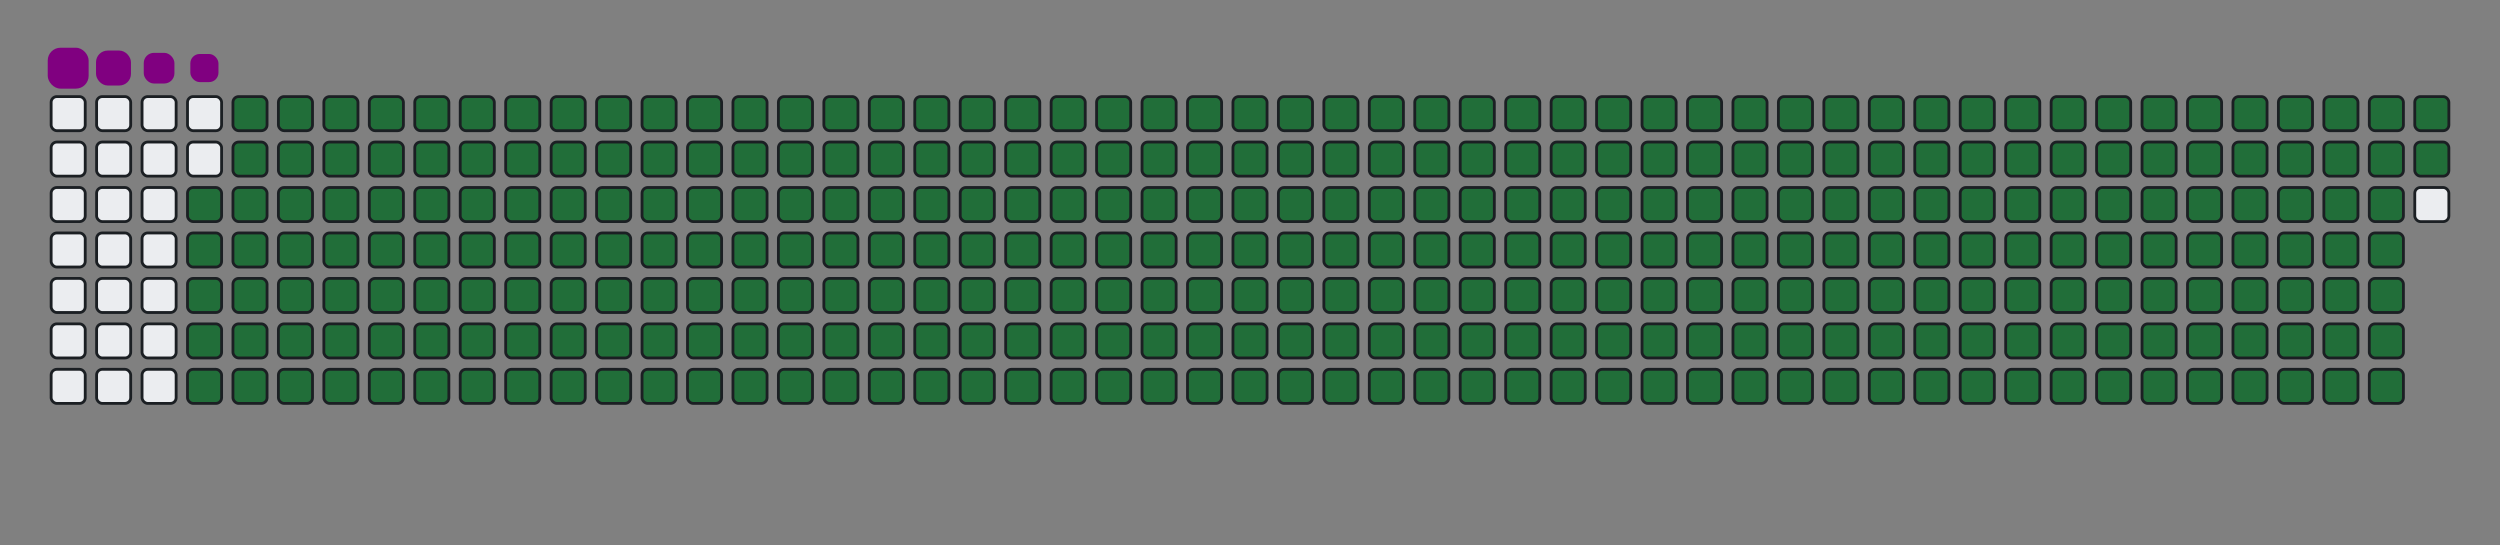 <svg viewBox="-16 -32 880 192" width="880" height="192" xmlns="http://www.w3.org/2000/svg"><rect x="-16" y="-32" width="880" height="192" fill="#808080" stroke="none"/><desc>Generated with https://github.com/Platane/snk</desc><style>@keyframes c0{48.42%{fill:#216e39}48.44%,to{fill:#ebedf0}}@keyframes c1{48.17%{fill:#216e39}48.19%,to{fill:#ebedf0}}@keyframes c2{72.63%{fill:#216e39}72.65%,to{fill:#ebedf0}}@keyframes c3{72.39%{fill:#216e39}72.41%,to{fill:#ebedf0}}@keyframes c4{96.84%{fill:#216e39}96.86%,to{fill:#ebedf0}}@keyframes c5{1.2%{fill:#216e39}1.22%,to{fill:#ebedf0}}@keyframes c6{24.69%{fill:#216e39}24.71%,to{fill:#ebedf0}}@keyframes c7{24.93%{fill:#216e39}24.95%,to{fill:#ebedf0}}@keyframes c8{47.93%{fill:#216e39}47.95%,to{fill:#ebedf0}}@keyframes c9{49.14%{fill:#216e39}49.16%,to{fill:#ebedf0}}@keyframes ca{72.14%{fill:#216e39}72.16%,to{fill:#ebedf0}}@keyframes cb{73.36%{fill:#216e39}73.38%,to{fill:#ebedf0}}@keyframes cc{1.44%{fill:#216e39}1.46%,to{fill:#ebedf0}}@keyframes cd{24.45%{fill:#216e39}24.47%,to{fill:#ebedf0}}@keyframes ce{25.17%{fill:#216e39}25.19%,to{fill:#ebedf0}}@keyframes cf{47.69%{fill:#216e39}47.71%,to{fill:#ebedf0}}@keyframes cg{49.38%{fill:#216e39}49.4%,to{fill:#ebedf0}}@keyframes ch{71.9%{fill:#216e39}71.92%,to{fill:#ebedf0}}@keyframes ci{73.6%{fill:#216e39}73.62%,to{fill:#ebedf0}}@keyframes cj{1.68%{fill:#216e39}1.7%,to{fill:#ebedf0}}@keyframes ck{24.2%{fill:#216e39}24.22%,to{fill:#ebedf0}}@keyframes cl{25.41%{fill:#216e39}25.43%,to{fill:#ebedf0}}@keyframes cm{47.45%{fill:#216e39}47.47%,to{fill:#ebedf0}}@keyframes cn{49.63%{fill:#216e39}49.65%,to{fill:#ebedf0}}@keyframes co{71.66%{fill:#216e39}71.68%,to{fill:#ebedf0}}@keyframes cp{73.84%{fill:#216e39}73.86%,to{fill:#ebedf0}}@keyframes cq{1.93%{fill:#216e39}1.95%,to{fill:#ebedf0}}@keyframes cr{23.96%{fill:#216e39}23.98%,to{fill:#ebedf0}}@keyframes cs{25.66%{fill:#216e39}25.68%,to{fill:#ebedf0}}@keyframes ct{47.21%{fill:#216e39}47.23%,to{fill:#ebedf0}}@keyframes cu{49.87%{fill:#216e39}49.89%,to{fill:#ebedf0}}@keyframes cv{71.42%{fill:#216e39}71.44%,to{fill:#ebedf0}}@keyframes cw{74.08%{fill:#216e39}74.1%,to{fill:#ebedf0}}@keyframes cx{2.17%{fill:#216e39}2.19%,to{fill:#ebedf0}}@keyframes cy{23.72%{fill:#216e39}23.74%,to{fill:#ebedf0}}@keyframes cz{25.9%{fill:#216e39}25.92%,to{fill:#ebedf0}}@keyframes c10{46.96%{fill:#216e39}46.98%,to{fill:#ebedf0}}@keyframes c11{50.11%{fill:#216e39}50.13%,to{fill:#ebedf0}}@keyframes c12{71.18%{fill:#216e39}71.2%,to{fill:#ebedf0}}@keyframes c13{74.32%{fill:#216e39}74.34%,to{fill:#ebedf0}}@keyframes c14{2.41%{fill:#216e39}2.43%,to{fill:#ebedf0}}@keyframes c15{23.48%{fill:#216e39}23.5%,to{fill:#ebedf0}}@keyframes c16{26.14%{fill:#216e39}26.16%,to{fill:#ebedf0}}@keyframes c17{46.72%{fill:#216e39}46.74%,to{fill:#ebedf0}}@keyframes c18{50.35%{fill:#216e39}50.37%,to{fill:#ebedf0}}@keyframes c19{70.93%{fill:#216e39}70.95%,to{fill:#ebedf0}}@keyframes c1a{74.57%{fill:#216e39}74.59%,to{fill:#ebedf0}}@keyframes c1b{2.65%{fill:#216e39}2.67%,to{fill:#ebedf0}}@keyframes c1c{23.23%{fill:#216e39}23.25%,to{fill:#ebedf0}}@keyframes c1d{26.38%{fill:#216e39}26.4%,to{fill:#ebedf0}}@keyframes c1e{46.48%{fill:#216e39}46.5%,to{fill:#ebedf0}}@keyframes c1f{50.6%{fill:#216e39}50.62%,to{fill:#ebedf0}}@keyframes c1g{70.69%{fill:#216e39}70.71%,to{fill:#ebedf0}}@keyframes c1h{74.81%{fill:#216e39}74.83%,to{fill:#ebedf0}}@keyframes c1i{2.9%{fill:#216e39}2.92%,to{fill:#ebedf0}}@keyframes c1j{22.99%{fill:#216e39}23.01%,to{fill:#ebedf0}}@keyframes c1k{26.62%{fill:#216e39}26.64%,to{fill:#ebedf0}}@keyframes c1l{46.24%{fill:#216e39}46.26%,to{fill:#ebedf0}}@keyframes c1m{50.84%{fill:#216e39}50.86%,to{fill:#ebedf0}}@keyframes c1n{70.45%{fill:#216e39}70.47%,to{fill:#ebedf0}}@keyframes c1o{75.05%{fill:#216e39}75.07%,to{fill:#ebedf0}}@keyframes c1p{3.14%{fill:#216e39}3.16%,to{fill:#ebedf0}}@keyframes c1q{22.75%{fill:#216e39}22.77%,to{fill:#ebedf0}}@keyframes c1r{26.87%{fill:#216e39}26.89%,to{fill:#ebedf0}}@keyframes c1s{45.99%{fill:#216e39}46.01%,to{fill:#ebedf0}}@keyframes c1t{51.08%{fill:#216e39}51.1%,to{fill:#ebedf0}}@keyframes c1u{70.21%{fill:#216e39}70.23%,to{fill:#ebedf0}}@keyframes c1v{75.29%{fill:#216e39}75.31%,to{fill:#ebedf0}}@keyframes c1w{3.38%{fill:#216e39}3.4%,to{fill:#ebedf0}}@keyframes c1x{22.51%{fill:#216e39}22.53%,to{fill:#ebedf0}}@keyframes c1y{27.11%{fill:#216e39}27.13%,to{fill:#ebedf0}}@keyframes c1z{45.75%{fill:#216e39}45.77%,to{fill:#ebedf0}}@keyframes c20{51.32%{fill:#216e39}51.34%,to{fill:#ebedf0}}@keyframes c21{69.97%{fill:#216e39}69.99%,to{fill:#ebedf0}}@keyframes c22{75.53%{fill:#216e39}75.55%,to{fill:#ebedf0}}@keyframes c23{3.62%{fill:#216e39}3.64%,to{fill:#ebedf0}}@keyframes c24{22.27%{fill:#216e39}22.29%,to{fill:#ebedf0}}@keyframes c25{27.35%{fill:#216e39}27.37%,to{fill:#ebedf0}}@keyframes c26{45.51%{fill:#216e39}45.53%,to{fill:#ebedf0}}@keyframes c27{51.56%{fill:#216e39}51.58%,to{fill:#ebedf0}}@keyframes c28{69.72%{fill:#216e39}69.74%,to{fill:#ebedf0}}@keyframes c29{75.78%{fill:#216e39}75.8%,to{fill:#ebedf0}}@keyframes c2a{3.86%{fill:#216e39}3.88%,to{fill:#ebedf0}}@keyframes c2b{22.02%{fill:#216e39}22.04%,to{fill:#ebedf0}}@keyframes c2c{27.59%{fill:#216e39}27.61%,to{fill:#ebedf0}}@keyframes c2d{45.27%{fill:#216e39}45.29%,to{fill:#ebedf0}}@keyframes c2e{51.81%{fill:#216e39}51.83%,to{fill:#ebedf0}}@keyframes c2f{69.48%{fill:#216e39}69.5%,to{fill:#ebedf0}}@keyframes c2g{76.02%{fill:#216e39}76.04%,to{fill:#ebedf0}}@keyframes c2h{4.11%{fill:#216e39}4.13%,to{fill:#ebedf0}}@keyframes c2i{21.78%{fill:#216e39}21.8%,to{fill:#ebedf0}}@keyframes c2j{27.84%{fill:#216e39}27.86%,to{fill:#ebedf0}}@keyframes c2k{45.03%{fill:#216e39}45.05%,to{fill:#ebedf0}}@keyframes c2l{52.05%{fill:#216e39}52.07%,to{fill:#ebedf0}}@keyframes c2m{69.24%{fill:#216e39}69.26%,to{fill:#ebedf0}}@keyframes c2n{76.26%{fill:#216e39}76.28%,to{fill:#ebedf0}}@keyframes c2o{4.35%{fill:#216e39}4.37%,to{fill:#ebedf0}}@keyframes c2p{21.54%{fill:#216e39}21.56%,to{fill:#ebedf0}}@keyframes c2q{28.08%{fill:#216e39}28.1%,to{fill:#ebedf0}}@keyframes c2r{44.78%{fill:#216e39}44.8%,to{fill:#ebedf0}}@keyframes c2s{52.29%{fill:#216e39}52.31%,to{fill:#ebedf0}}@keyframes c2t{69%{fill:#216e39}69.02%,to{fill:#ebedf0}}@keyframes c2u{76.5%{fill:#216e39}76.52%,to{fill:#ebedf0}}@keyframes c2v{4.59%{fill:#216e39}4.61%,to{fill:#ebedf0}}@keyframes c2w{21.3%{fill:#216e39}21.32%,to{fill:#ebedf0}}@keyframes c2x{28.32%{fill:#216e39}28.34%,to{fill:#ebedf0}}@keyframes c2y{44.54%{fill:#216e39}44.56%,to{fill:#ebedf0}}@keyframes c2z{52.53%{fill:#216e39}52.55%,to{fill:#ebedf0}}@keyframes c30{68.76%{fill:#216e39}68.78%,to{fill:#ebedf0}}@keyframes c31{76.75%{fill:#216e39}76.77%,to{fill:#ebedf0}}@keyframes c32{4.83%{fill:#216e39}4.85%,to{fill:#ebedf0}}@keyframes c33{21.06%{fill:#216e39}21.08%,to{fill:#ebedf0}}@keyframes c34{28.56%{fill:#216e39}28.58%,to{fill:#ebedf0}}@keyframes c35{44.3%{fill:#216e39}44.32%,to{fill:#ebedf0}}@keyframes c36{52.77%{fill:#216e39}52.79%,to{fill:#ebedf0}}@keyframes c37{68.51%{fill:#216e39}68.53%,to{fill:#ebedf0}}@keyframes c38{76.99%{fill:#216e39}77.01%,to{fill:#ebedf0}}@keyframes c39{5.07%{fill:#216e39}5.09%,to{fill:#ebedf0}}@keyframes c3a{20.81%{fill:#216e39}20.83%,to{fill:#ebedf0}}@keyframes c3b{28.8%{fill:#216e39}28.82%,to{fill:#ebedf0}}@keyframes c3c{44.06%{fill:#216e39}44.08%,to{fill:#ebedf0}}@keyframes c3d{53.02%{fill:#216e39}53.04%,to{fill:#ebedf0}}@keyframes c3e{68.27%{fill:#216e39}68.29%,to{fill:#ebedf0}}@keyframes c3f{77.23%{fill:#216e39}77.25%,to{fill:#ebedf0}}@keyframes c3g{5.32%{fill:#216e39}5.34%,to{fill:#ebedf0}}@keyframes c3h{20.57%{fill:#216e39}20.59%,to{fill:#ebedf0}}@keyframes c3i{29.05%{fill:#216e39}29.07%,to{fill:#ebedf0}}@keyframes c3j{43.82%{fill:#216e39}43.84%,to{fill:#ebedf0}}@keyframes c3k{53.26%{fill:#216e39}53.28%,to{fill:#ebedf0}}@keyframes c3l{68.03%{fill:#216e39}68.05%,to{fill:#ebedf0}}@keyframes c3m{77.47%{fill:#216e39}77.49%,to{fill:#ebedf0}}@keyframes c3n{5.56%{fill:#216e39}5.58%,to{fill:#ebedf0}}@keyframes c3o{20.33%{fill:#216e39}20.35%,to{fill:#ebedf0}}@keyframes c3p{29.29%{fill:#216e39}29.31%,to{fill:#ebedf0}}@keyframes c3q{43.57%{fill:#216e39}43.59%,to{fill:#ebedf0}}@keyframes c3r{53.5%{fill:#216e39}53.52%,to{fill:#ebedf0}}@keyframes c3s{67.79%{fill:#216e39}67.81%,to{fill:#ebedf0}}@keyframes c3t{77.71%{fill:#216e39}77.73%,to{fill:#ebedf0}}@keyframes c3u{5.8%{fill:#216e39}5.82%,to{fill:#ebedf0}}@keyframes c3v{20.09%{fill:#216e39}20.11%,to{fill:#ebedf0}}@keyframes c3w{29.53%{fill:#216e39}29.55%,to{fill:#ebedf0}}@keyframes c3x{43.33%{fill:#216e39}43.35%,to{fill:#ebedf0}}@keyframes c3y{53.74%{fill:#216e39}53.76%,to{fill:#ebedf0}}@keyframes c3z{67.54%{fill:#216e39}67.56%,to{fill:#ebedf0}}@keyframes c40{77.96%{fill:#216e39}77.98%,to{fill:#ebedf0}}@keyframes c41{6.04%{fill:#216e39}6.06%,to{fill:#ebedf0}}@keyframes c42{19.84%{fill:#216e39}19.86%,to{fill:#ebedf0}}@keyframes c43{29.77%{fill:#216e39}29.79%,to{fill:#ebedf0}}@keyframes c44{43.09%{fill:#216e39}43.11%,to{fill:#ebedf0}}@keyframes c45{53.99%{fill:#216e39}54.01%,to{fill:#ebedf0}}@keyframes c46{67.3%{fill:#216e39}67.32%,to{fill:#ebedf0}}@keyframes c47{78.2%{fill:#216e39}78.22%,to{fill:#ebedf0}}@keyframes c48{6.29%{fill:#216e39}6.31%,to{fill:#ebedf0}}@keyframes c49{19.6%{fill:#216e39}19.62%,to{fill:#ebedf0}}@keyframes c4a{30.01%{fill:#216e39}30.03%,to{fill:#ebedf0}}@keyframes c4b{42.85%{fill:#216e39}42.87%,to{fill:#ebedf0}}@keyframes c4c{54.23%{fill:#216e39}54.25%,to{fill:#ebedf0}}@keyframes c4d{67.06%{fill:#216e39}67.08%,to{fill:#ebedf0}}@keyframes c4e{78.44%{fill:#216e39}78.46%,to{fill:#ebedf0}}@keyframes c4f{6.53%{fill:#216e39}6.55%,to{fill:#ebedf0}}@keyframes c4g{19.36%{fill:#216e39}19.38%,to{fill:#ebedf0}}@keyframes c4h{30.26%{fill:#216e39}30.28%,to{fill:#ebedf0}}@keyframes c4i{42.61%{fill:#216e39}42.63%,to{fill:#ebedf0}}@keyframes c4j{54.47%{fill:#216e39}54.49%,to{fill:#ebedf0}}@keyframes c4k{66.82%{fill:#216e39}66.84%,to{fill:#ebedf0}}@keyframes c4l{78.68%{fill:#216e39}78.7%,to{fill:#ebedf0}}@keyframes c4m{6.77%{fill:#216e39}6.79%,to{fill:#ebedf0}}@keyframes c4n{19.12%{fill:#216e39}19.14%,to{fill:#ebedf0}}@keyframes c4o{30.5%{fill:#216e39}30.52%,to{fill:#ebedf0}}@keyframes c4p{42.36%{fill:#216e39}42.38%,to{fill:#ebedf0}}@keyframes c4q{54.71%{fill:#216e39}54.73%,to{fill:#ebedf0}}@keyframes c4r{66.58%{fill:#216e39}66.6%,to{fill:#ebedf0}}@keyframes c4s{78.92%{fill:#216e39}78.94%,to{fill:#ebedf0}}@keyframes c4t{7.01%{fill:#216e39}7.03%,to{fill:#ebedf0}}@keyframes c4u{18.88%{fill:#216e39}18.9%,to{fill:#ebedf0}}@keyframes c4v{30.74%{fill:#216e39}30.76%,to{fill:#ebedf0}}@keyframes c4w{42.12%{fill:#216e39}42.14%,to{fill:#ebedf0}}@keyframes c4x{54.95%{fill:#216e39}54.97%,to{fill:#ebedf0}}@keyframes c4y{66.33%{fill:#216e39}66.35%,to{fill:#ebedf0}}@keyframes c4z{79.17%{fill:#216e39}79.19%,to{fill:#ebedf0}}@keyframes c50{7.25%{fill:#216e39}7.27%,to{fill:#ebedf0}}@keyframes c51{18.63%{fill:#216e39}18.65%,to{fill:#ebedf0}}@keyframes c52{30.98%{fill:#216e39}31%,to{fill:#ebedf0}}@keyframes c53{41.88%{fill:#216e39}41.9%,to{fill:#ebedf0}}@keyframes c54{55.2%{fill:#216e39}55.22%,to{fill:#ebedf0}}@keyframes c55{66.09%{fill:#216e39}66.11%,to{fill:#ebedf0}}@keyframes c56{79.41%{fill:#216e39}79.43%,to{fill:#ebedf0}}@keyframes c57{7.5%{fill:#216e39}7.52%,to{fill:#ebedf0}}@keyframes c58{18.39%{fill:#216e39}18.41%,to{fill:#ebedf0}}@keyframes c59{31.22%{fill:#216e39}31.24%,to{fill:#ebedf0}}@keyframes c5a{41.64%{fill:#216e39}41.66%,to{fill:#ebedf0}}@keyframes c5b{55.44%{fill:#216e39}55.46%,to{fill:#ebedf0}}@keyframes c5c{65.85%{fill:#216e39}65.87%,to{fill:#ebedf0}}@keyframes c5d{79.65%{fill:#216e39}79.67%,to{fill:#ebedf0}}@keyframes c5e{7.74%{fill:#216e39}7.76%,to{fill:#ebedf0}}@keyframes c5f{18.15%{fill:#216e39}18.17%,to{fill:#ebedf0}}@keyframes c5g{31.47%{fill:#216e39}31.49%,to{fill:#ebedf0}}@keyframes c5h{41.39%{fill:#216e39}41.41%,to{fill:#ebedf0}}@keyframes c5i{55.68%{fill:#216e39}55.7%,to{fill:#ebedf0}}@keyframes c5j{65.61%{fill:#216e39}65.63%,to{fill:#ebedf0}}@keyframes c5k{79.89%{fill:#216e39}79.91%,to{fill:#ebedf0}}@keyframes c5l{7.98%{fill:#216e39}8%,to{fill:#ebedf0}}@keyframes c5m{17.91%{fill:#216e39}17.93%,to{fill:#ebedf0}}@keyframes c5n{31.71%{fill:#216e39}31.73%,to{fill:#ebedf0}}@keyframes c5o{41.15%{fill:#216e39}41.17%,to{fill:#ebedf0}}@keyframes c5p{55.92%{fill:#216e39}55.94%,to{fill:#ebedf0}}@keyframes c5q{65.37%{fill:#216e39}65.39%,to{fill:#ebedf0}}@keyframes c5r{80.14%{fill:#216e39}80.16%,to{fill:#ebedf0}}@keyframes c5s{8.22%{fill:#216e39}8.24%,to{fill:#ebedf0}}@keyframes c5t{17.67%{fill:#216e39}17.69%,to{fill:#ebedf0}}@keyframes c5u{31.95%{fill:#216e39}31.97%,to{fill:#ebedf0}}@keyframes c5v{40.91%{fill:#216e39}40.93%,to{fill:#ebedf0}}@keyframes c5w{56.16%{fill:#216e39}56.18%,to{fill:#ebedf0}}@keyframes c5x{65.12%{fill:#216e39}65.14%,to{fill:#ebedf0}}@keyframes c5y{80.38%{fill:#216e39}80.4%,to{fill:#ebedf0}}@keyframes c5z{8.46%{fill:#216e39}8.48%,to{fill:#ebedf0}}@keyframes c60{17.42%{fill:#216e39}17.44%,to{fill:#ebedf0}}@keyframes c61{32.19%{fill:#216e39}32.21%,to{fill:#ebedf0}}@keyframes c62{40.67%{fill:#216e39}40.69%,to{fill:#ebedf0}}@keyframes c63{56.41%{fill:#216e39}56.43%,to{fill:#ebedf0}}@keyframes c64{64.88%{fill:#216e39}64.9%,to{fill:#ebedf0}}@keyframes c65{80.62%{fill:#216e39}80.64%,to{fill:#ebedf0}}@keyframes c66{8.71%{fill:#216e39}8.73%,to{fill:#ebedf0}}@keyframes c67{17.18%{fill:#216e39}17.2%,to{fill:#ebedf0}}@keyframes c68{32.44%{fill:#216e39}32.46%,to{fill:#ebedf0}}@keyframes c69{40.43%{fill:#216e39}40.45%,to{fill:#ebedf0}}@keyframes c6a{56.65%{fill:#216e39}56.67%,to{fill:#ebedf0}}@keyframes c6b{64.64%{fill:#216e39}64.66%,to{fill:#ebedf0}}@keyframes c6c{80.86%{fill:#216e39}80.88%,to{fill:#ebedf0}}@keyframes c6d{8.95%{fill:#216e39}8.97%,to{fill:#ebedf0}}@keyframes c6e{16.94%{fill:#216e39}16.96%,to{fill:#ebedf0}}@keyframes c6f{32.68%{fill:#216e39}32.7%,to{fill:#ebedf0}}@keyframes c6g{40.18%{fill:#216e39}40.2%,to{fill:#ebedf0}}@keyframes c6h{56.89%{fill:#216e39}56.91%,to{fill:#ebedf0}}@keyframes c6i{64.4%{fill:#216e39}64.42%,to{fill:#ebedf0}}@keyframes c6j{81.1%{fill:#216e39}81.12%,to{fill:#ebedf0}}@keyframes c6k{9.19%{fill:#216e39}9.21%,to{fill:#ebedf0}}@keyframes c6l{16.7%{fill:#216e39}16.72%,to{fill:#ebedf0}}@keyframes c6m{32.92%{fill:#216e39}32.94%,to{fill:#ebedf0}}@keyframes c6n{39.94%{fill:#216e39}39.96%,to{fill:#ebedf0}}@keyframes c6o{57.13%{fill:#216e39}57.15%,to{fill:#ebedf0}}@keyframes c6p{64.15%{fill:#216e39}64.17%,to{fill:#ebedf0}}@keyframes c6q{81.35%{fill:#216e39}81.37%,to{fill:#ebedf0}}@keyframes c6r{9.43%{fill:#216e39}9.45%,to{fill:#ebedf0}}@keyframes c6s{16.45%{fill:#216e39}16.47%,to{fill:#ebedf0}}@keyframes c6t{33.16%{fill:#216e39}33.18%,to{fill:#ebedf0}}@keyframes c6u{39.7%{fill:#216e39}39.72%,to{fill:#ebedf0}}@keyframes c6v{57.37%{fill:#216e39}57.39%,to{fill:#ebedf0}}@keyframes c6w{63.91%{fill:#216e39}63.93%,to{fill:#ebedf0}}@keyframes c6x{81.59%{fill:#216e39}81.61%,to{fill:#ebedf0}}@keyframes c6y{9.68%{fill:#216e39}9.7%,to{fill:#ebedf0}}@keyframes c6z{16.21%{fill:#216e39}16.23%,to{fill:#ebedf0}}@keyframes c70{33.4%{fill:#216e39}33.42%,to{fill:#ebedf0}}@keyframes c71{39.46%{fill:#216e39}39.48%,to{fill:#ebedf0}}@keyframes c72{57.62%{fill:#216e39}57.64%,to{fill:#ebedf0}}@keyframes c73{63.67%{fill:#216e39}63.69%,to{fill:#ebedf0}}@keyframes c74{81.83%{fill:#216e39}81.85%,to{fill:#ebedf0}}@keyframes c75{9.92%{fill:#216e39}9.94%,to{fill:#ebedf0}}@keyframes c76{15.97%{fill:#216e39}15.99%,to{fill:#ebedf0}}@keyframes c77{33.65%{fill:#216e39}33.67%,to{fill:#ebedf0}}@keyframes c78{39.22%{fill:#216e39}39.24%,to{fill:#ebedf0}}@keyframes c79{57.86%{fill:#216e39}57.88%,to{fill:#ebedf0}}@keyframes c7a{63.43%{fill:#216e39}63.45%,to{fill:#ebedf0}}@keyframes c7b{82.07%{fill:#216e39}82.09%,to{fill:#ebedf0}}@keyframes c7c{10.16%{fill:#216e39}10.18%,to{fill:#ebedf0}}@keyframes c7d{15.73%{fill:#216e39}15.75%,to{fill:#ebedf0}}@keyframes c7e{33.89%{fill:#216e39}33.91%,to{fill:#ebedf0}}@keyframes c7f{38.97%{fill:#216e39}38.99%,to{fill:#ebedf0}}@keyframes c7g{58.1%{fill:#216e39}58.12%,to{fill:#ebedf0}}@keyframes c7h{63.19%{fill:#216e39}63.21%,to{fill:#ebedf0}}@keyframes c7i{82.31%{fill:#216e39}82.33%,to{fill:#ebedf0}}@keyframes c7j{10.4%{fill:#216e39}10.42%,to{fill:#ebedf0}}@keyframes c7k{15.49%{fill:#216e39}15.51%,to{fill:#ebedf0}}@keyframes c7l{34.13%{fill:#216e39}34.15%,to{fill:#ebedf0}}@keyframes c7m{38.73%{fill:#216e39}38.75%,to{fill:#ebedf0}}@keyframes c7n{58.34%{fill:#216e39}58.36%,to{fill:#ebedf0}}@keyframes c7o{62.94%{fill:#216e39}62.96%,to{fill:#ebedf0}}@keyframes c7p{82.56%{fill:#216e39}82.58%,to{fill:#ebedf0}}@keyframes c7q{10.64%{fill:#216e39}10.66%,to{fill:#ebedf0}}@keyframes c7r{15.24%{fill:#216e39}15.26%,to{fill:#ebedf0}}@keyframes c7s{34.37%{fill:#216e39}34.39%,to{fill:#ebedf0}}@keyframes c7t{38.49%{fill:#216e39}38.51%,to{fill:#ebedf0}}@keyframes c7u{58.59%{fill:#216e39}58.61%,to{fill:#ebedf0}}@keyframes c7v{62.7%{fill:#216e39}62.72%,to{fill:#ebedf0}}@keyframes c7w{82.8%{fill:#216e39}82.82%,to{fill:#ebedf0}}@keyframes c7x{10.89%{fill:#216e39}10.91%,to{fill:#ebedf0}}@keyframes c7y{15%{fill:#216e39}15.02%,to{fill:#ebedf0}}@keyframes c7z{34.61%{fill:#216e39}34.63%,to{fill:#ebedf0}}@keyframes c80{38.25%{fill:#216e39}38.27%,to{fill:#ebedf0}}@keyframes c81{58.83%{fill:#216e39}58.85%,to{fill:#ebedf0}}@keyframes c82{62.46%{fill:#216e39}62.48%,to{fill:#ebedf0}}@keyframes c83{83.04%{fill:#216e39}83.06%,to{fill:#ebedf0}}@keyframes c84{11.13%{fill:#216e39}11.15%,to{fill:#ebedf0}}@keyframes c85{14.76%{fill:#216e39}14.78%,to{fill:#ebedf0}}@keyframes c86{34.86%{fill:#216e39}34.88%,to{fill:#ebedf0}}@keyframes c87{38%{fill:#216e39}38.02%,to{fill:#ebedf0}}@keyframes c88{59.07%{fill:#216e39}59.09%,to{fill:#ebedf0}}@keyframes c89{62.22%{fill:#216e39}62.24%,to{fill:#ebedf0}}@keyframes c8a{83.28%{fill:#216e39}83.3%,to{fill:#ebedf0}}@keyframes c8b{11.37%{fill:#216e39}11.39%,to{fill:#ebedf0}}@keyframes c8c{14.52%{fill:#216e39}14.54%,to{fill:#ebedf0}}@keyframes c8d{35.1%{fill:#216e39}35.12%,to{fill:#ebedf0}}@keyframes c8e{37.76%{fill:#216e39}37.78%,to{fill:#ebedf0}}@keyframes c8f{59.31%{fill:#216e39}59.33%,to{fill:#ebedf0}}@keyframes c8g{61.98%{fill:#216e39}62%,to{fill:#ebedf0}}@keyframes c8h{83.53%{fill:#216e39}83.55%,to{fill:#ebedf0}}@keyframes c8i{11.61%{fill:#216e39}11.63%,to{fill:#ebedf0}}@keyframes c8j{14.28%{fill:#216e39}14.3%,to{fill:#ebedf0}}@keyframes c8k{35.34%{fill:#216e39}35.36%,to{fill:#ebedf0}}@keyframes c8l{37.52%{fill:#216e39}37.54%,to{fill:#ebedf0}}@keyframes c8m{59.55%{fill:#216e39}59.57%,to{fill:#ebedf0}}@keyframes c8n{61.73%{fill:#216e39}61.75%,to{fill:#ebedf0}}@keyframes c8o{83.77%{fill:#216e39}83.79%,to{fill:#ebedf0}}@keyframes c8p{11.85%{fill:#216e39}11.87%,to{fill:#ebedf0}}@keyframes c8q{14.03%{fill:#216e39}14.05%,to{fill:#ebedf0}}@keyframes c8r{35.58%{fill:#216e39}35.6%,to{fill:#ebedf0}}@keyframes c8s{37.28%{fill:#216e39}37.3%,to{fill:#ebedf0}}@keyframes c8t{59.8%{fill:#216e39}59.82%,to{fill:#ebedf0}}@keyframes c8u{61.49%{fill:#216e39}61.51%,to{fill:#ebedf0}}@keyframes c8v{84.01%{fill:#216e39}84.03%,to{fill:#ebedf0}}@keyframes c8w{12.1%{fill:#216e39}12.12%,to{fill:#ebedf0}}@keyframes c8x{13.79%{fill:#216e39}13.81%,to{fill:#ebedf0}}@keyframes c8y{35.83%{fill:#216e39}35.85%,to{fill:#ebedf0}}@keyframes c8z{37.04%{fill:#216e39}37.06%,to{fill:#ebedf0}}@keyframes c90{60.04%{fill:#216e39}60.06%,to{fill:#ebedf0}}@keyframes c91{61.25%{fill:#216e39}61.27%,to{fill:#ebedf0}}@keyframes c92{84.25%{fill:#216e39}84.27%,to{fill:#ebedf0}}@keyframes c93{12.34%{fill:#216e39}12.36%,to{fill:#ebedf0}}@keyframes c94{13.55%{fill:#216e39}13.57%,to{fill:#ebedf0}}@keyframes c95{36.07%{fill:#216e39}36.09%,to{fill:#ebedf0}}@keyframes c96{36.79%{fill:#216e39}36.81%,to{fill:#ebedf0}}@keyframes c97{60.28%{fill:#216e39}60.3%,to{fill:#ebedf0}}@keyframes c98{61.01%{fill:#216e39}61.03%,to{fill:#ebedf0}}@keyframes c99{84.49%{fill:#216e39}84.51%,to{fill:#ebedf0}}@keyframes c9a{12.58%{fill:#216e39}12.6%,to{fill:#ebedf0}}@keyframes c9b{13.31%{fill:#216e39}13.33%,to{fill:#ebedf0}}@keyframes c9c{36.31%{fill:#216e39}36.33%,to{fill:#ebedf0}}@keyframes c9d{36.55%{fill:#216e39}36.57%,to{fill:#ebedf0}}@keyframes c9e{60.52%{fill:#216e39}60.54%,to{fill:#ebedf0}}@keyframes c9f{60.76%{fill:#216e39}60.78%,to{fill:#ebedf0}}@keyframes c9g{84.74%{fill:#216e39}84.76%,to{fill:#ebedf0}}@keyframes c9h{12.82%{fill:#216e39}12.84%,to{fill:#ebedf0}}@keyframes c9i{13.07%{fill:#216e39}13.09%,to{fill:#ebedf0}}@keyframes u0{1.2%,1.22%,1.44%{transform:scale(0,1)}1.46%,1.68%,1.7%,1.93%,1.95%,2.17%,2.19%,2.41%{transform:scale(.01,1)}2.43%,2.65%,2.67%,2.9%,2.92%,3.14%{transform:scale(.02,1)}3.16%,3.38%,3.4%,3.62%,3.64%,3.86%,3.88%,4.11%{transform:scale(.03,1)}4.13%,4.35%,4.37%,4.59%,4.61%,4.83%{transform:scale(.04,1)}4.85%,5.07%,5.09%,5.32%,5.34%,5.56%{transform:scale(.05,1)}5.58%,5.8%,5.82%,6.04%,6.06%,6.29%,6.31%,6.53%{transform:scale(.06,1)}6.55%,6.77%,6.79%,7.01%,7.03%,7.25%{transform:scale(.07,1)}7.27%,7.5%,7.52%,7.74%,7.76%,7.98%,8%,8.22%{transform:scale(.08,1)}8.24%,8.46%,8.48%,8.71%,8.73%,8.95%{transform:scale(.09,1)}8.97%,9.19%,9.21%,9.43%,9.45%,9.68%,9.7%,9.92%{transform:scale(.1,1)}10.16%,10.18%,10.4%,10.42%,10.64%,9.94%{transform:scale(.11,1)}10.66%,10.89%,10.91%,11.13%,11.15%,11.37%{transform:scale(.12,1)}11.39%,11.61%,11.63%,11.85%,11.87%,12.1%,12.12%,12.34%{transform:scale(.13,1)}12.36%,12.58%,12.6%,12.82%,12.84%,13.07%{transform:scale(.14,1)}13.09%,13.31%,13.33%,13.55%,13.57%,13.79%,13.81%,14.03%{transform:scale(.15,1)}14.05%,14.28%,14.3%,14.52%,14.54%,14.76%{transform:scale(.16,1)}14.78%,15%,15.02%,15.24%,15.26%,15.49%,15.51%,15.73%{transform:scale(.17,1)}15.75%,15.97%,15.99%,16.21%,16.23%,16.45%{transform:scale(.18,1)}16.47%,16.7%,16.72%,16.94%,16.96%,17.18%{transform:scale(.19,1)}17.2%,17.42%,17.44%,17.67%,17.69%,17.91%,17.93%,18.15%{transform:scale(.2,1)}18.17%,18.39%,18.41%,18.63%,18.65%,18.88%{transform:scale(.21,1)}18.9%,19.12%,19.14%,19.36%,19.38%,19.6%,19.62%,19.84%{transform:scale(.22,1)}19.86%,20.09%,20.11%,20.33%,20.35%,20.57%{transform:scale(.23,1)}20.59%,20.81%,20.83%,21.06%,21.08%,21.3%,21.32%,21.54%{transform:scale(.24,1)}21.56%,21.78%,21.8%,22.02%,22.04%,22.27%{transform:scale(.25,1)}22.29%,22.51%,22.53%,22.75%,22.77%,22.99%{transform:scale(.26,1)}23.01%,23.23%,23.25%,23.48%,23.5%,23.72%,23.74%,23.96%{transform:scale(.27,1)}23.98%,24.2%,24.22%,24.45%,24.47%,24.69%{transform:scale(.28,1)}24.71%,24.93%,24.95%,25.17%,25.19%,25.41%,25.43%,25.66%{transform:scale(.29,1)}25.68%,25.9%,25.92%,26.14%,26.16%,26.38%{transform:scale(.3,1)}26.4%,26.62%,26.64%,26.87%,26.89%,27.11%,27.13%,27.35%{transform:scale(.31,1)}27.37%,27.59%,27.61%,27.84%,27.86%,28.08%{transform:scale(.32,1)}28.1%,28.32%,28.34%,28.56%,28.58%,28.8%{transform:scale(.33,1)}28.82%,29.05%,29.07%,29.29%,29.31%,29.53%,29.55%,29.77%{transform:scale(.34,1)}29.79%,30.01%,30.03%,30.26%,30.28%,30.5%{transform:scale(.35,1)}30.52%,30.74%,30.76%,30.98%,31%,31.22%,31.24%,31.47%{transform:scale(.36,1)}31.49%,31.71%,31.73%,31.95%,31.97%,32.19%{transform:scale(.37,1)}32.21%,32.44%,32.46%,32.68%,32.7%,32.92%,32.94%,33.16%{transform:scale(.38,1)}33.18%,33.4%,33.42%,33.65%,33.67%,33.89%{transform:scale(.39,1)}33.91%,34.13%,34.15%,34.37%,34.39%,34.61%{transform:scale(.4,1)}34.63%,34.86%,34.88%,35.1%,35.12%,35.34%,35.36%,35.58%{transform:scale(.41,1)}35.6%,35.83%,35.85%,36.07%,36.09%,36.31%{transform:scale(.42,1)}36.33%,36.55%,36.57%,36.79%,36.81%,37.04%,37.06%,37.28%{transform:scale(.43,1)}37.3%,37.52%,37.54%,37.76%,37.78%,38%{transform:scale(.44,1)}38.02%,38.25%,38.27%,38.49%,38.51%,38.73%,38.75%,38.97%{transform:scale(.45,1)}38.99%,39.22%,39.24%,39.46%,39.48%,39.7%{transform:scale(.46,1)}39.72%,39.94%,39.96%,40.18%,40.2%,40.43%{transform:scale(.47,1)}40.45%,40.67%,40.69%,40.91%,40.93%,41.15%,41.17%,41.39%{transform:scale(.48,1)}41.41%,41.64%,41.66%,41.88%,41.9%,42.12%{transform:scale(.49,1)}42.14%,42.36%,42.38%,42.61%,42.63%,42.85%,42.87%,43.09%{transform:scale(.5,1)}43.11%,43.33%,43.35%,43.57%,43.59%,43.82%{transform:scale(.51,1)}43.84%,44.06%,44.08%,44.3%,44.32%,44.54%,44.56%,44.78%{transform:scale(.52,1)}44.8%,45.03%,45.05%,45.27%,45.29%,45.51%{transform:scale(.53,1)}45.53%,45.75%,45.77%,45.99%,46.01%,46.24%{transform:scale(.54,1)}46.26%,46.48%,46.5%,46.72%,46.74%,46.96%,46.98%,47.21%{transform:scale(.55,1)}47.23%,47.45%,47.47%,47.69%,47.71%,47.93%{transform:scale(.56,1)}47.95%,48.17%,48.19%,48.42%,48.44%,49.14%,49.16%,49.38%{transform:scale(.57,1)}49.4%,49.63%,49.65%,49.87%,49.89%,50.11%{transform:scale(.58,1)}50.13%,50.35%,50.37%,50.6%,50.62%,50.84%,50.86%,51.08%{transform:scale(.59,1)}51.1%,51.32%,51.34%,51.56%,51.58%,51.81%{transform:scale(.6,1)}51.83%,52.05%,52.07%,52.29%,52.31%,52.53%{transform:scale(.61,1)}52.55%,52.77%,52.79%,53.02%,53.04%,53.26%,53.28%,53.5%{transform:scale(.62,1)}53.52%,53.74%,53.76%,53.99%,54.01%,54.23%{transform:scale(.63,1)}54.25%,54.47%,54.49%,54.71%,54.73%,54.95%,54.97%,55.2%{transform:scale(.64,1)}55.22%,55.44%,55.46%,55.68%,55.7%,55.92%{transform:scale(.65,1)}55.94%,56.16%,56.18%,56.41%,56.43%,56.65%,56.67%,56.89%{transform:scale(.66,1)}56.91%,57.13%,57.15%,57.37%,57.39%,57.62%{transform:scale(.67,1)}57.64%,57.86%,57.88%,58.1%,58.12%,58.34%{transform:scale(.68,1)}58.36%,58.59%,58.61%,58.83%,58.85%,59.07%,59.09%,59.31%{transform:scale(.69,1)}59.33%,59.55%,59.57%,59.8%,59.82%,60.04%{transform:scale(.7,1)}60.06%,60.28%,60.3%,60.52%,60.54%,60.76%,60.78%,61.01%{transform:scale(.71,1)}61.03%,61.25%,61.27%,61.49%,61.51%,61.73%{transform:scale(.72,1)}61.75%,61.98%,62%,62.22%,62.24%,62.46%,62.48%,62.7%{transform:scale(.73,1)}62.72%,62.94%,62.96%,63.19%,63.21%,63.43%{transform:scale(.74,1)}63.45%,63.67%,63.69%,63.91%,63.93%,64.15%{transform:scale(.75,1)}64.17%,64.4%,64.42%,64.64%,64.66%,64.88%,64.9%,65.12%{transform:scale(.76,1)}65.14%,65.37%,65.39%,65.61%,65.63%,65.85%{transform:scale(.77,1)}65.87%,66.09%,66.11%,66.33%,66.35%,66.58%,66.6%,66.82%{transform:scale(.78,1)}66.84%,67.06%,67.08%,67.3%,67.32%,67.54%{transform:scale(.79,1)}67.56%,67.79%,67.81%,68.03%,68.05%,68.27%,68.29%,68.51%{transform:scale(.8,1)}68.53%,68.76%,68.78%,69%,69.02%,69.24%{transform:scale(.81,1)}69.26%,69.48%,69.5%,69.72%,69.74%,69.97%{transform:scale(.82,1)}69.99%,70.21%,70.23%,70.45%,70.47%,70.69%,70.71%,70.93%{transform:scale(.83,1)}70.95%,71.18%,71.2%,71.42%,71.44%,71.66%{transform:scale(.84,1)}71.68%,71.9%,71.92%,72.14%,72.16%,72.39%,72.41%,72.63%{transform:scale(.85,1)}72.65%,73.36%,73.38%,73.6%,73.62%,73.84%{transform:scale(.86,1)}73.86%,74.08%,74.1%,74.32%,74.34%,74.57%,74.59%,74.81%{transform:scale(.87,1)}74.83%,75.05%,75.07%,75.29%,75.31%,75.53%{transform:scale(.88,1)}75.55%,75.78%,75.8%,76.02%,76.04%,76.26%{transform:scale(.89,1)}76.28%,76.5%,76.52%,76.75%,76.77%,76.99%,77.01%,77.23%{transform:scale(.9,1)}77.25%,77.47%,77.49%,77.71%,77.73%,77.96%{transform:scale(.91,1)}77.98%,78.2%,78.22%,78.44%,78.46%,78.68%,78.7%,78.92%{transform:scale(.92,1)}78.94%,79.17%,79.19%,79.41%,79.43%,79.65%{transform:scale(.93,1)}79.67%,79.89%,79.91%,80.14%,80.16%,80.38%,80.4%,80.62%{transform:scale(.94,1)}80.64%,80.86%,80.88%,81.1%,81.12%,81.35%{transform:scale(.95,1)}81.37%,81.59%,81.61%,81.83%,81.85%,82.07%{transform:scale(.96,1)}82.09%,82.31%,82.33%,82.56%,82.58%,82.8%,82.82%,83.04%{transform:scale(.97,1)}83.06%,83.28%,83.3%,83.53%,83.55%,83.77%{transform:scale(.98,1)}83.79%,84.01%,84.03%,84.25%,84.27%,84.49%,84.51%,84.74%{transform:scale(.99,1)}84.76%,96.84%,96.86%,to{transform:scale(1,1)}}@keyframes s0{0%,99.76%{transform:translate(0,-16px)}.24%{transform:translate(0,0)}12.83%{transform:translate(832px,0)}13.08%{transform:translate(832px,16px)}24.7%,98.31%{transform:translate(64px,16px)}24.94%,48.67%{transform:translate(64px,32px)}36.32%{transform:translate(816px,32px)}36.56%{transform:translate(816px,48px)}48.18%{transform:translate(48px,48px)}48.43%{transform:translate(48px,32px)}49.15%,72.88%{transform:translate(64px,64px)}60.53%{transform:translate(816px,64px)}60.77%,84.99%{transform:translate(816px,80px)}72.4%,96.61%{transform:translate(48px,80px)}72.64%{transform:translate(48px,64px)}73.37%,97.09%{transform:translate(64px,96px)}84.75%{transform:translate(816px,96px)}96.85%{transform:translate(48px,96px)}98.55%{transform:translate(48px,16px)}99.03%{transform:translate(48px,-16px)}}@keyframes s1{0%,99.76%{transform:translate(16px,-16px)}.24%{transform:translate(0,-16px)}.48%{transform:translate(0,0)}13.08%{transform:translate(832px,0)}13.32%{transform:translate(832px,16px)}24.94%,98.55%{transform:translate(64px,16px)}25.18%,48.91%{transform:translate(64px,32px)}36.56%{transform:translate(816px,32px)}36.8%{transform:translate(816px,48px)}48.43%{transform:translate(48px,48px)}48.67%{transform:translate(48px,32px)}49.39%,73.12%{transform:translate(64px,64px)}60.77%{transform:translate(816px,64px)}61.02%,85.23%{transform:translate(816px,80px)}72.64%,96.85%{transform:translate(48px,80px)}72.88%{transform:translate(48px,64px)}73.61%,97.34%{transform:translate(64px,96px)}84.99%{transform:translate(816px,96px)}97.09%{transform:translate(48px,96px)}98.79%{transform:translate(48px,16px)}99.27%{transform:translate(48px,-16px)}}@keyframes s2{0%,99.76%{transform:translate(32px,-16px)}.48%{transform:translate(0,-16px)}.73%{transform:translate(0,0)}13.32%{transform:translate(832px,0)}13.56%{transform:translate(832px,16px)}25.18%,98.79%{transform:translate(64px,16px)}25.42%,49.15%{transform:translate(64px,32px)}36.8%{transform:translate(816px,32px)}37.05%{transform:translate(816px,48px)}48.67%{transform:translate(48px,48px)}48.91%{transform:translate(48px,32px)}49.64%,73.37%{transform:translate(64px,64px)}61.02%{transform:translate(816px,64px)}61.26%,85.47%{transform:translate(816px,80px)}72.88%,97.09%{transform:translate(48px,80px)}73.12%{transform:translate(48px,64px)}73.85%,97.58%{transform:translate(64px,96px)}85.23%{transform:translate(816px,96px)}97.34%{transform:translate(48px,96px)}99.03%{transform:translate(48px,16px)}99.52%{transform:translate(48px,-16px)}}@keyframes s3{0%,99.76%{transform:translate(48px,-16px)}.73%{transform:translate(0,-16px)}.97%{transform:translate(0,0)}13.56%{transform:translate(832px,0)}13.8%{transform:translate(832px,16px)}25.42%,99.03%{transform:translate(64px,16px)}25.67%,49.39%{transform:translate(64px,32px)}37.05%{transform:translate(816px,32px)}37.29%{transform:translate(816px,48px)}48.91%{transform:translate(48px,48px)}49.15%{transform:translate(48px,32px)}49.88%,73.61%{transform:translate(64px,64px)}61.26%{transform:translate(816px,64px)}61.5%,85.71%{transform:translate(816px,80px)}73.12%,97.34%{transform:translate(48px,80px)}73.37%{transform:translate(48px,64px)}74.09%,97.82%{transform:translate(64px,96px)}85.47%{transform:translate(816px,96px)}97.58%{transform:translate(48px,96px)}99.27%{transform:translate(48px,16px)}}:root{--cb:#1b1f230a;--cs:purple;--ce:#ebedf0;--c0:#ebedf0;--c1:#9be9a8;--c2:#40c463;--c3:#30a14e;--c4:#216e39}@media (prefers-color-scheme:dark){:root{--cb:#1b1f230a;--cs:purple;--ce:#161b22;--c1:#01311f;--c2:#034525;--c3:#0f6d31;--c4:#00c647}}.c{shape-rendering:geometricPrecision;fill:#ebedf0;stroke-width:1px;stroke:#1b1f230a;animation:none 41300ms linear infinite}.c.c0{fill:#216e39;animation-name:c0}.c.c1,.c.c2,.c.c3{fill:#216e39;animation-name:c1}.c.c2,.c.c3{animation-name:c2}.c.c3{animation-name:c3}.c.c4,.c.c5,.c.c6{fill:#216e39;animation-name:c4}.c.c5,.c.c6{animation-name:c5}.c.c6{animation-name:c6}.c.c7,.c.c8,.c.c9{fill:#216e39;animation-name:c7}.c.c8,.c.c9{animation-name:c8}.c.c9{animation-name:c9}.c.ca,.c.cb,.c.cc{fill:#216e39;animation-name:ca}.c.cb,.c.cc{animation-name:cb}.c.cc{animation-name:cc}.c.cd,.c.ce,.c.cf{fill:#216e39;animation-name:cd}.c.ce,.c.cf{animation-name:ce}.c.cf{animation-name:cf}.c.cg,.c.ch,.c.ci{fill:#216e39;animation-name:cg}.c.ch,.c.ci{animation-name:ch}.c.ci{animation-name:ci}.c.cj,.c.ck,.c.cl{fill:#216e39;animation-name:cj}.c.ck,.c.cl{animation-name:ck}.c.cl{animation-name:cl}.c.cm,.c.cn,.c.co{fill:#216e39;animation-name:cm}.c.cn,.c.co{animation-name:cn}.c.co{animation-name:co}.c.cp,.c.cq,.c.cr{fill:#216e39;animation-name:cp}.c.cq,.c.cr{animation-name:cq}.c.cr{animation-name:cr}.c.cs,.c.ct,.c.cu{fill:#216e39;animation-name:cs}.c.ct,.c.cu{animation-name:ct}.c.cu{animation-name:cu}.c.cv,.c.cw,.c.cx{fill:#216e39;animation-name:cv}.c.cw,.c.cx{animation-name:cw}.c.cx{animation-name:cx}.c.c10,.c.cy,.c.cz{fill:#216e39;animation-name:cy}.c.c10,.c.cz{animation-name:cz}.c.c10{animation-name:c10}.c.c11,.c.c12,.c.c13{fill:#216e39;animation-name:c11}.c.c12,.c.c13{animation-name:c12}.c.c13{animation-name:c13}.c.c14,.c.c15,.c.c16{fill:#216e39;animation-name:c14}.c.c15,.c.c16{animation-name:c15}.c.c16{animation-name:c16}.c.c17,.c.c18,.c.c19{fill:#216e39;animation-name:c17}.c.c18,.c.c19{animation-name:c18}.c.c19{animation-name:c19}.c.c1a,.c.c1b,.c.c1c{fill:#216e39;animation-name:c1a}.c.c1b,.c.c1c{animation-name:c1b}.c.c1c{animation-name:c1c}.c.c1d,.c.c1e,.c.c1f{fill:#216e39;animation-name:c1d}.c.c1e,.c.c1f{animation-name:c1e}.c.c1f{animation-name:c1f}.c.c1g,.c.c1h,.c.c1i{fill:#216e39;animation-name:c1g}.c.c1h,.c.c1i{animation-name:c1h}.c.c1i{animation-name:c1i}.c.c1j,.c.c1k,.c.c1l{fill:#216e39;animation-name:c1j}.c.c1k,.c.c1l{animation-name:c1k}.c.c1l{animation-name:c1l}.c.c1m,.c.c1n,.c.c1o{fill:#216e39;animation-name:c1m}.c.c1n,.c.c1o{animation-name:c1n}.c.c1o{animation-name:c1o}.c.c1p,.c.c1q,.c.c1r{fill:#216e39;animation-name:c1p}.c.c1q,.c.c1r{animation-name:c1q}.c.c1r{animation-name:c1r}.c.c1s,.c.c1t,.c.c1u{fill:#216e39;animation-name:c1s}.c.c1t,.c.c1u{animation-name:c1t}.c.c1u{animation-name:c1u}.c.c1v,.c.c1w,.c.c1x{fill:#216e39;animation-name:c1v}.c.c1w,.c.c1x{animation-name:c1w}.c.c1x{animation-name:c1x}.c.c1y,.c.c1z,.c.c20{fill:#216e39;animation-name:c1y}.c.c1z,.c.c20{animation-name:c1z}.c.c20{animation-name:c20}.c.c21,.c.c22,.c.c23{fill:#216e39;animation-name:c21}.c.c22,.c.c23{animation-name:c22}.c.c23{animation-name:c23}.c.c24,.c.c25,.c.c26{fill:#216e39;animation-name:c24}.c.c25,.c.c26{animation-name:c25}.c.c26{animation-name:c26}.c.c27,.c.c28,.c.c29{fill:#216e39;animation-name:c27}.c.c28,.c.c29{animation-name:c28}.c.c29{animation-name:c29}.c.c2a,.c.c2b,.c.c2c{fill:#216e39;animation-name:c2a}.c.c2b,.c.c2c{animation-name:c2b}.c.c2c{animation-name:c2c}.c.c2d,.c.c2e,.c.c2f{fill:#216e39;animation-name:c2d}.c.c2e,.c.c2f{animation-name:c2e}.c.c2f{animation-name:c2f}.c.c2g,.c.c2h,.c.c2i{fill:#216e39;animation-name:c2g}.c.c2h,.c.c2i{animation-name:c2h}.c.c2i{animation-name:c2i}.c.c2j,.c.c2k,.c.c2l{fill:#216e39;animation-name:c2j}.c.c2k,.c.c2l{animation-name:c2k}.c.c2l{animation-name:c2l}.c.c2m,.c.c2n,.c.c2o{fill:#216e39;animation-name:c2m}.c.c2n,.c.c2o{animation-name:c2n}.c.c2o{animation-name:c2o}.c.c2p,.c.c2q,.c.c2r{fill:#216e39;animation-name:c2p}.c.c2q,.c.c2r{animation-name:c2q}.c.c2r{animation-name:c2r}.c.c2s,.c.c2t,.c.c2u{fill:#216e39;animation-name:c2s}.c.c2t,.c.c2u{animation-name:c2t}.c.c2u{animation-name:c2u}.c.c2v,.c.c2w,.c.c2x{fill:#216e39;animation-name:c2v}.c.c2w,.c.c2x{animation-name:c2w}.c.c2x{animation-name:c2x}.c.c2y,.c.c2z,.c.c30{fill:#216e39;animation-name:c2y}.c.c2z,.c.c30{animation-name:c2z}.c.c30{animation-name:c30}.c.c31,.c.c32,.c.c33{fill:#216e39;animation-name:c31}.c.c32,.c.c33{animation-name:c32}.c.c33{animation-name:c33}.c.c34,.c.c35,.c.c36{fill:#216e39;animation-name:c34}.c.c35,.c.c36{animation-name:c35}.c.c36{animation-name:c36}.c.c37,.c.c38,.c.c39{fill:#216e39;animation-name:c37}.c.c38,.c.c39{animation-name:c38}.c.c39{animation-name:c39}.c.c3a,.c.c3b,.c.c3c{fill:#216e39;animation-name:c3a}.c.c3b,.c.c3c{animation-name:c3b}.c.c3c{animation-name:c3c}.c.c3d,.c.c3e,.c.c3f{fill:#216e39;animation-name:c3d}.c.c3e,.c.c3f{animation-name:c3e}.c.c3f{animation-name:c3f}.c.c3g,.c.c3h,.c.c3i{fill:#216e39;animation-name:c3g}.c.c3h,.c.c3i{animation-name:c3h}.c.c3i{animation-name:c3i}.c.c3j,.c.c3k,.c.c3l{fill:#216e39;animation-name:c3j}.c.c3k,.c.c3l{animation-name:c3k}.c.c3l{animation-name:c3l}.c.c3m,.c.c3n,.c.c3o{fill:#216e39;animation-name:c3m}.c.c3n,.c.c3o{animation-name:c3n}.c.c3o{animation-name:c3o}.c.c3p,.c.c3q,.c.c3r{fill:#216e39;animation-name:c3p}.c.c3q,.c.c3r{animation-name:c3q}.c.c3r{animation-name:c3r}.c.c3s,.c.c3t,.c.c3u{fill:#216e39;animation-name:c3s}.c.c3t,.c.c3u{animation-name:c3t}.c.c3u{animation-name:c3u}.c.c3v,.c.c3w,.c.c3x{fill:#216e39;animation-name:c3v}.c.c3w,.c.c3x{animation-name:c3w}.c.c3x{animation-name:c3x}.c.c3y,.c.c3z,.c.c40{fill:#216e39;animation-name:c3y}.c.c3z,.c.c40{animation-name:c3z}.c.c40{animation-name:c40}.c.c41,.c.c42,.c.c43{fill:#216e39;animation-name:c41}.c.c42,.c.c43{animation-name:c42}.c.c43{animation-name:c43}.c.c44,.c.c45,.c.c46{fill:#216e39;animation-name:c44}.c.c45,.c.c46{animation-name:c45}.c.c46{animation-name:c46}.c.c47,.c.c48,.c.c49{fill:#216e39;animation-name:c47}.c.c48,.c.c49{animation-name:c48}.c.c49{animation-name:c49}.c.c4a,.c.c4b,.c.c4c{fill:#216e39;animation-name:c4a}.c.c4b,.c.c4c{animation-name:c4b}.c.c4c{animation-name:c4c}.c.c4d,.c.c4e,.c.c4f{fill:#216e39;animation-name:c4d}.c.c4e,.c.c4f{animation-name:c4e}.c.c4f{animation-name:c4f}.c.c4g,.c.c4h,.c.c4i{fill:#216e39;animation-name:c4g}.c.c4h,.c.c4i{animation-name:c4h}.c.c4i{animation-name:c4i}.c.c4j,.c.c4k,.c.c4l{fill:#216e39;animation-name:c4j}.c.c4k,.c.c4l{animation-name:c4k}.c.c4l{animation-name:c4l}.c.c4m,.c.c4n,.c.c4o{fill:#216e39;animation-name:c4m}.c.c4n,.c.c4o{animation-name:c4n}.c.c4o{animation-name:c4o}.c.c4p,.c.c4q,.c.c4r{fill:#216e39;animation-name:c4p}.c.c4q,.c.c4r{animation-name:c4q}.c.c4r{animation-name:c4r}.c.c4s,.c.c4t,.c.c4u{fill:#216e39;animation-name:c4s}.c.c4t,.c.c4u{animation-name:c4t}.c.c4u{animation-name:c4u}.c.c4v,.c.c4w,.c.c4x{fill:#216e39;animation-name:c4v}.c.c4w,.c.c4x{animation-name:c4w}.c.c4x{animation-name:c4x}.c.c4y,.c.c4z,.c.c50{fill:#216e39;animation-name:c4y}.c.c4z,.c.c50{animation-name:c4z}.c.c50{animation-name:c50}.c.c51,.c.c52,.c.c53{fill:#216e39;animation-name:c51}.c.c52,.c.c53{animation-name:c52}.c.c53{animation-name:c53}.c.c54,.c.c55,.c.c56{fill:#216e39;animation-name:c54}.c.c55,.c.c56{animation-name:c55}.c.c56{animation-name:c56}.c.c57,.c.c58,.c.c59{fill:#216e39;animation-name:c57}.c.c58,.c.c59{animation-name:c58}.c.c59{animation-name:c59}.c.c5a,.c.c5b,.c.c5c{fill:#216e39;animation-name:c5a}.c.c5b,.c.c5c{animation-name:c5b}.c.c5c{animation-name:c5c}.c.c5d,.c.c5e,.c.c5f{fill:#216e39;animation-name:c5d}.c.c5e,.c.c5f{animation-name:c5e}.c.c5f{animation-name:c5f}.c.c5g,.c.c5h,.c.c5i{fill:#216e39;animation-name:c5g}.c.c5h,.c.c5i{animation-name:c5h}.c.c5i{animation-name:c5i}.c.c5j,.c.c5k,.c.c5l{fill:#216e39;animation-name:c5j}.c.c5k,.c.c5l{animation-name:c5k}.c.c5l{animation-name:c5l}.c.c5m,.c.c5n,.c.c5o{fill:#216e39;animation-name:c5m}.c.c5n,.c.c5o{animation-name:c5n}.c.c5o{animation-name:c5o}.c.c5p,.c.c5q,.c.c5r{fill:#216e39;animation-name:c5p}.c.c5q,.c.c5r{animation-name:c5q}.c.c5r{animation-name:c5r}.c.c5s,.c.c5t,.c.c5u{fill:#216e39;animation-name:c5s}.c.c5t,.c.c5u{animation-name:c5t}.c.c5u{animation-name:c5u}.c.c5v,.c.c5w,.c.c5x{fill:#216e39;animation-name:c5v}.c.c5w,.c.c5x{animation-name:c5w}.c.c5x{animation-name:c5x}.c.c5y,.c.c5z,.c.c60{fill:#216e39;animation-name:c5y}.c.c5z,.c.c60{animation-name:c5z}.c.c60{animation-name:c60}.c.c61,.c.c62,.c.c63{fill:#216e39;animation-name:c61}.c.c62,.c.c63{animation-name:c62}.c.c63{animation-name:c63}.c.c64,.c.c65,.c.c66{fill:#216e39;animation-name:c64}.c.c65,.c.c66{animation-name:c65}.c.c66{animation-name:c66}.c.c67,.c.c68,.c.c69{fill:#216e39;animation-name:c67}.c.c68,.c.c69{animation-name:c68}.c.c69{animation-name:c69}.c.c6a,.c.c6b,.c.c6c{fill:#216e39;animation-name:c6a}.c.c6b,.c.c6c{animation-name:c6b}.c.c6c{animation-name:c6c}.c.c6d,.c.c6e,.c.c6f{fill:#216e39;animation-name:c6d}.c.c6e,.c.c6f{animation-name:c6e}.c.c6f{animation-name:c6f}.c.c6g,.c.c6h,.c.c6i{fill:#216e39;animation-name:c6g}.c.c6h,.c.c6i{animation-name:c6h}.c.c6i{animation-name:c6i}.c.c6j,.c.c6k,.c.c6l{fill:#216e39;animation-name:c6j}.c.c6k,.c.c6l{animation-name:c6k}.c.c6l{animation-name:c6l}.c.c6m,.c.c6n,.c.c6o{fill:#216e39;animation-name:c6m}.c.c6n,.c.c6o{animation-name:c6n}.c.c6o{animation-name:c6o}.c.c6p,.c.c6q,.c.c6r{fill:#216e39;animation-name:c6p}.c.c6q,.c.c6r{animation-name:c6q}.c.c6r{animation-name:c6r}.c.c6s,.c.c6t,.c.c6u{fill:#216e39;animation-name:c6s}.c.c6t,.c.c6u{animation-name:c6t}.c.c6u{animation-name:c6u}.c.c6v,.c.c6w,.c.c6x{fill:#216e39;animation-name:c6v}.c.c6w,.c.c6x{animation-name:c6w}.c.c6x{animation-name:c6x}.c.c6y,.c.c6z,.c.c70{fill:#216e39;animation-name:c6y}.c.c6z,.c.c70{animation-name:c6z}.c.c70{animation-name:c70}.c.c71,.c.c72,.c.c73{fill:#216e39;animation-name:c71}.c.c72,.c.c73{animation-name:c72}.c.c73{animation-name:c73}.c.c74,.c.c75,.c.c76{fill:#216e39;animation-name:c74}.c.c75,.c.c76{animation-name:c75}.c.c76{animation-name:c76}.c.c77,.c.c78,.c.c79{fill:#216e39;animation-name:c77}.c.c78,.c.c79{animation-name:c78}.c.c79{animation-name:c79}.c.c7a,.c.c7b,.c.c7c{fill:#216e39;animation-name:c7a}.c.c7b,.c.c7c{animation-name:c7b}.c.c7c{animation-name:c7c}.c.c7d,.c.c7e,.c.c7f{fill:#216e39;animation-name:c7d}.c.c7e,.c.c7f{animation-name:c7e}.c.c7f{animation-name:c7f}.c.c7g,.c.c7h,.c.c7i{fill:#216e39;animation-name:c7g}.c.c7h,.c.c7i{animation-name:c7h}.c.c7i{animation-name:c7i}.c.c7j,.c.c7k,.c.c7l{fill:#216e39;animation-name:c7j}.c.c7k,.c.c7l{animation-name:c7k}.c.c7l{animation-name:c7l}.c.c7m,.c.c7n,.c.c7o{fill:#216e39;animation-name:c7m}.c.c7n,.c.c7o{animation-name:c7n}.c.c7o{animation-name:c7o}.c.c7p,.c.c7q,.c.c7r{fill:#216e39;animation-name:c7p}.c.c7q,.c.c7r{animation-name:c7q}.c.c7r{animation-name:c7r}.c.c7s,.c.c7t,.c.c7u{fill:#216e39;animation-name:c7s}.c.c7t,.c.c7u{animation-name:c7t}.c.c7u{animation-name:c7u}.c.c7v,.c.c7w,.c.c7x{fill:#216e39;animation-name:c7v}.c.c7w,.c.c7x{animation-name:c7w}.c.c7x{animation-name:c7x}.c.c7y,.c.c7z,.c.c80{fill:#216e39;animation-name:c7y}.c.c7z,.c.c80{animation-name:c7z}.c.c80{animation-name:c80}.c.c81,.c.c82,.c.c83{fill:#216e39;animation-name:c81}.c.c82,.c.c83{animation-name:c82}.c.c83{animation-name:c83}.c.c84,.c.c85,.c.c86{fill:#216e39;animation-name:c84}.c.c85,.c.c86{animation-name:c85}.c.c86{animation-name:c86}.c.c87,.c.c88,.c.c89{fill:#216e39;animation-name:c87}.c.c88,.c.c89{animation-name:c88}.c.c89{animation-name:c89}.c.c8a,.c.c8b,.c.c8c{fill:#216e39;animation-name:c8a}.c.c8b,.c.c8c{animation-name:c8b}.c.c8c{animation-name:c8c}.c.c8d,.c.c8e,.c.c8f{fill:#216e39;animation-name:c8d}.c.c8e,.c.c8f{animation-name:c8e}.c.c8f{animation-name:c8f}.c.c8g,.c.c8h,.c.c8i{fill:#216e39;animation-name:c8g}.c.c8h,.c.c8i{animation-name:c8h}.c.c8i{animation-name:c8i}.c.c8j,.c.c8k,.c.c8l{fill:#216e39;animation-name:c8j}.c.c8k,.c.c8l{animation-name:c8k}.c.c8l{animation-name:c8l}.c.c8m,.c.c8n,.c.c8o{fill:#216e39;animation-name:c8m}.c.c8n,.c.c8o{animation-name:c8n}.c.c8o{animation-name:c8o}.c.c8p,.c.c8q,.c.c8r{fill:#216e39;animation-name:c8p}.c.c8q,.c.c8r{animation-name:c8q}.c.c8r{animation-name:c8r}.c.c8s,.c.c8t,.c.c8u{fill:#216e39;animation-name:c8s}.c.c8t,.c.c8u{animation-name:c8t}.c.c8u{animation-name:c8u}.c.c8v,.c.c8w,.c.c8x{fill:#216e39;animation-name:c8v}.c.c8w,.c.c8x{animation-name:c8w}.c.c8x{animation-name:c8x}.c.c8y,.c.c8z,.c.c90{fill:#216e39;animation-name:c8y}.c.c8z,.c.c90{animation-name:c8z}.c.c90{animation-name:c90}.c.c91,.c.c92,.c.c93{fill:#216e39;animation-name:c91}.c.c92,.c.c93{animation-name:c92}.c.c93{animation-name:c93}.c.c94,.c.c95,.c.c96{fill:#216e39;animation-name:c94}.c.c95,.c.c96{animation-name:c95}.c.c96{animation-name:c96}.c.c97,.c.c98,.c.c99{fill:#216e39;animation-name:c97}.c.c98,.c.c99{animation-name:c98}.c.c99{animation-name:c99}.c.c9a,.c.c9b,.c.c9c{fill:#216e39;animation-name:c9a}.c.c9b,.c.c9c{animation-name:c9b}.c.c9c{animation-name:c9c}.c.c9d,.c.c9e,.c.c9f{fill:#216e39;animation-name:c9d}.c.c9e,.c.c9f{animation-name:c9e}.c.c9f{animation-name:c9f}.c.c9g,.c.c9h,.c.c9i{fill:#216e39;animation-name:c9g}.c.c9h,.c.c9i{animation-name:c9h}.c.c9i{animation-name:c9i}.s,.u{animation:none linear 41300ms infinite}.u,.u.u0{transform-origin:0 0}.u{transform:scale(0,1)}.u.u0{fill:#216e39;animation-name:u0}.s{shape-rendering:geometricPrecision;fill:purple}.s.s0{transform:translate(0,-16px);animation-name:s0}.s.s1{transform:translate(16px,-16px);animation-name:s1}.s.s2{transform:translate(32px,-16px);animation-name:s2}.s.s3{transform:translate(48px,-16px);animation-name:s3}</style><rect class="c" x="2" y="2" rx="2" ry="2" width="12" height="12"/><rect class="c" x="2" y="18" rx="2" ry="2" width="12" height="12"/><rect class="c" x="2" y="34" rx="2" ry="2" width="12" height="12"/><rect class="c" x="2" y="50" rx="2" ry="2" width="12" height="12"/><rect class="c" x="2" y="66" rx="2" ry="2" width="12" height="12"/><rect class="c" x="2" y="82" rx="2" ry="2" width="12" height="12"/><rect class="c" x="2" y="98" rx="2" ry="2" width="12" height="12"/><rect class="c" x="18" y="2" rx="2" ry="2" width="12" height="12"/><rect class="c" x="18" y="18" rx="2" ry="2" width="12" height="12"/><rect class="c" x="18" y="34" rx="2" ry="2" width="12" height="12"/><rect class="c" x="18" y="50" rx="2" ry="2" width="12" height="12"/><rect class="c" x="18" y="66" rx="2" ry="2" width="12" height="12"/><rect class="c" x="18" y="82" rx="2" ry="2" width="12" height="12"/><rect class="c" x="18" y="98" rx="2" ry="2" width="12" height="12"/><rect class="c" x="34" y="2" rx="2" ry="2" width="12" height="12"/><rect class="c" x="34" y="18" rx="2" ry="2" width="12" height="12"/><rect class="c" x="34" y="34" rx="2" ry="2" width="12" height="12"/><rect class="c" x="34" y="50" rx="2" ry="2" width="12" height="12"/><rect class="c" x="34" y="66" rx="2" ry="2" width="12" height="12"/><rect class="c" x="34" y="82" rx="2" ry="2" width="12" height="12"/><rect class="c" x="34" y="98" rx="2" ry="2" width="12" height="12"/><rect class="c" x="50" y="2" rx="2" ry="2" width="12" height="12"/><rect class="c" x="50" y="18" rx="2" ry="2" width="12" height="12"/><rect class="c c0" x="50" y="34" rx="2" ry="2" width="12" height="12"/><rect class="c c1" x="50" y="50" rx="2" ry="2" width="12" height="12"/><rect class="c c2" x="50" y="66" rx="2" ry="2" width="12" height="12"/><rect class="c c3" x="50" y="82" rx="2" ry="2" width="12" height="12"/><rect class="c c4" x="50" y="98" rx="2" ry="2" width="12" height="12"/><rect class="c c5" x="66" y="2" rx="2" ry="2" width="12" height="12"/><rect class="c c6" x="66" y="18" rx="2" ry="2" width="12" height="12"/><rect class="c c7" x="66" y="34" rx="2" ry="2" width="12" height="12"/><rect class="c c8" x="66" y="50" rx="2" ry="2" width="12" height="12"/><rect class="c c9" x="66" y="66" rx="2" ry="2" width="12" height="12"/><rect class="c ca" x="66" y="82" rx="2" ry="2" width="12" height="12"/><rect class="c cb" x="66" y="98" rx="2" ry="2" width="12" height="12"/><rect class="c cc" x="82" y="2" rx="2" ry="2" width="12" height="12"/><rect class="c cd" x="82" y="18" rx="2" ry="2" width="12" height="12"/><rect class="c ce" x="82" y="34" rx="2" ry="2" width="12" height="12"/><rect class="c cf" x="82" y="50" rx="2" ry="2" width="12" height="12"/><rect class="c cg" x="82" y="66" rx="2" ry="2" width="12" height="12"/><rect class="c ch" x="82" y="82" rx="2" ry="2" width="12" height="12"/><rect class="c ci" x="82" y="98" rx="2" ry="2" width="12" height="12"/><rect class="c cj" x="98" y="2" rx="2" ry="2" width="12" height="12"/><rect class="c ck" x="98" y="18" rx="2" ry="2" width="12" height="12"/><rect class="c cl" x="98" y="34" rx="2" ry="2" width="12" height="12"/><rect class="c cm" x="98" y="50" rx="2" ry="2" width="12" height="12"/><rect class="c cn" x="98" y="66" rx="2" ry="2" width="12" height="12"/><rect class="c co" x="98" y="82" rx="2" ry="2" width="12" height="12"/><rect class="c cp" x="98" y="98" rx="2" ry="2" width="12" height="12"/><rect class="c cq" x="114" y="2" rx="2" ry="2" width="12" height="12"/><rect class="c cr" x="114" y="18" rx="2" ry="2" width="12" height="12"/><rect class="c cs" x="114" y="34" rx="2" ry="2" width="12" height="12"/><rect class="c ct" x="114" y="50" rx="2" ry="2" width="12" height="12"/><rect class="c cu" x="114" y="66" rx="2" ry="2" width="12" height="12"/><rect class="c cv" x="114" y="82" rx="2" ry="2" width="12" height="12"/><rect class="c cw" x="114" y="98" rx="2" ry="2" width="12" height="12"/><rect class="c cx" x="130" y="2" rx="2" ry="2" width="12" height="12"/><rect class="c cy" x="130" y="18" rx="2" ry="2" width="12" height="12"/><rect class="c cz" x="130" y="34" rx="2" ry="2" width="12" height="12"/><rect class="c c10" x="130" y="50" rx="2" ry="2" width="12" height="12"/><rect class="c c11" x="130" y="66" rx="2" ry="2" width="12" height="12"/><rect class="c c12" x="130" y="82" rx="2" ry="2" width="12" height="12"/><rect class="c c13" x="130" y="98" rx="2" ry="2" width="12" height="12"/><rect class="c c14" x="146" y="2" rx="2" ry="2" width="12" height="12"/><rect class="c c15" x="146" y="18" rx="2" ry="2" width="12" height="12"/><rect class="c c16" x="146" y="34" rx="2" ry="2" width="12" height="12"/><rect class="c c17" x="146" y="50" rx="2" ry="2" width="12" height="12"/><rect class="c c18" x="146" y="66" rx="2" ry="2" width="12" height="12"/><rect class="c c19" x="146" y="82" rx="2" ry="2" width="12" height="12"/><rect class="c c1a" x="146" y="98" rx="2" ry="2" width="12" height="12"/><rect class="c c1b" x="162" y="2" rx="2" ry="2" width="12" height="12"/><rect class="c c1c" x="162" y="18" rx="2" ry="2" width="12" height="12"/><rect class="c c1d" x="162" y="34" rx="2" ry="2" width="12" height="12"/><rect class="c c1e" x="162" y="50" rx="2" ry="2" width="12" height="12"/><rect class="c c1f" x="162" y="66" rx="2" ry="2" width="12" height="12"/><rect class="c c1g" x="162" y="82" rx="2" ry="2" width="12" height="12"/><rect class="c c1h" x="162" y="98" rx="2" ry="2" width="12" height="12"/><rect class="c c1i" x="178" y="2" rx="2" ry="2" width="12" height="12"/><rect class="c c1j" x="178" y="18" rx="2" ry="2" width="12" height="12"/><rect class="c c1k" x="178" y="34" rx="2" ry="2" width="12" height="12"/><rect class="c c1l" x="178" y="50" rx="2" ry="2" width="12" height="12"/><rect class="c c1m" x="178" y="66" rx="2" ry="2" width="12" height="12"/><rect class="c c1n" x="178" y="82" rx="2" ry="2" width="12" height="12"/><rect class="c c1o" x="178" y="98" rx="2" ry="2" width="12" height="12"/><rect class="c c1p" x="194" y="2" rx="2" ry="2" width="12" height="12"/><rect class="c c1q" x="194" y="18" rx="2" ry="2" width="12" height="12"/><rect class="c c1r" x="194" y="34" rx="2" ry="2" width="12" height="12"/><rect class="c c1s" x="194" y="50" rx="2" ry="2" width="12" height="12"/><rect class="c c1t" x="194" y="66" rx="2" ry="2" width="12" height="12"/><rect class="c c1u" x="194" y="82" rx="2" ry="2" width="12" height="12"/><rect class="c c1v" x="194" y="98" rx="2" ry="2" width="12" height="12"/><rect class="c c1w" x="210" y="2" rx="2" ry="2" width="12" height="12"/><rect class="c c1x" x="210" y="18" rx="2" ry="2" width="12" height="12"/><rect class="c c1y" x="210" y="34" rx="2" ry="2" width="12" height="12"/><rect class="c c1z" x="210" y="50" rx="2" ry="2" width="12" height="12"/><rect class="c c20" x="210" y="66" rx="2" ry="2" width="12" height="12"/><rect class="c c21" x="210" y="82" rx="2" ry="2" width="12" height="12"/><rect class="c c22" x="210" y="98" rx="2" ry="2" width="12" height="12"/><rect class="c c23" x="226" y="2" rx="2" ry="2" width="12" height="12"/><rect class="c c24" x="226" y="18" rx="2" ry="2" width="12" height="12"/><rect class="c c25" x="226" y="34" rx="2" ry="2" width="12" height="12"/><rect class="c c26" x="226" y="50" rx="2" ry="2" width="12" height="12"/><rect class="c c27" x="226" y="66" rx="2" ry="2" width="12" height="12"/><rect class="c c28" x="226" y="82" rx="2" ry="2" width="12" height="12"/><rect class="c c29" x="226" y="98" rx="2" ry="2" width="12" height="12"/><rect class="c c2a" x="242" y="2" rx="2" ry="2" width="12" height="12"/><rect class="c c2b" x="242" y="18" rx="2" ry="2" width="12" height="12"/><rect class="c c2c" x="242" y="34" rx="2" ry="2" width="12" height="12"/><rect class="c c2d" x="242" y="50" rx="2" ry="2" width="12" height="12"/><rect class="c c2e" x="242" y="66" rx="2" ry="2" width="12" height="12"/><rect class="c c2f" x="242" y="82" rx="2" ry="2" width="12" height="12"/><rect class="c c2g" x="242" y="98" rx="2" ry="2" width="12" height="12"/><rect class="c c2h" x="258" y="2" rx="2" ry="2" width="12" height="12"/><rect class="c c2i" x="258" y="18" rx="2" ry="2" width="12" height="12"/><rect class="c c2j" x="258" y="34" rx="2" ry="2" width="12" height="12"/><rect class="c c2k" x="258" y="50" rx="2" ry="2" width="12" height="12"/><rect class="c c2l" x="258" y="66" rx="2" ry="2" width="12" height="12"/><rect class="c c2m" x="258" y="82" rx="2" ry="2" width="12" height="12"/><rect class="c c2n" x="258" y="98" rx="2" ry="2" width="12" height="12"/><rect class="c c2o" x="274" y="2" rx="2" ry="2" width="12" height="12"/><rect class="c c2p" x="274" y="18" rx="2" ry="2" width="12" height="12"/><rect class="c c2q" x="274" y="34" rx="2" ry="2" width="12" height="12"/><rect class="c c2r" x="274" y="50" rx="2" ry="2" width="12" height="12"/><rect class="c c2s" x="274" y="66" rx="2" ry="2" width="12" height="12"/><rect class="c c2t" x="274" y="82" rx="2" ry="2" width="12" height="12"/><rect class="c c2u" x="274" y="98" rx="2" ry="2" width="12" height="12"/><rect class="c c2v" x="290" y="2" rx="2" ry="2" width="12" height="12"/><rect class="c c2w" x="290" y="18" rx="2" ry="2" width="12" height="12"/><rect class="c c2x" x="290" y="34" rx="2" ry="2" width="12" height="12"/><rect class="c c2y" x="290" y="50" rx="2" ry="2" width="12" height="12"/><rect class="c c2z" x="290" y="66" rx="2" ry="2" width="12" height="12"/><rect class="c c30" x="290" y="82" rx="2" ry="2" width="12" height="12"/><rect class="c c31" x="290" y="98" rx="2" ry="2" width="12" height="12"/><rect class="c c32" x="306" y="2" rx="2" ry="2" width="12" height="12"/><rect class="c c33" x="306" y="18" rx="2" ry="2" width="12" height="12"/><rect class="c c34" x="306" y="34" rx="2" ry="2" width="12" height="12"/><rect class="c c35" x="306" y="50" rx="2" ry="2" width="12" height="12"/><rect class="c c36" x="306" y="66" rx="2" ry="2" width="12" height="12"/><rect class="c c37" x="306" y="82" rx="2" ry="2" width="12" height="12"/><rect class="c c38" x="306" y="98" rx="2" ry="2" width="12" height="12"/><rect class="c c39" x="322" y="2" rx="2" ry="2" width="12" height="12"/><rect class="c c3a" x="322" y="18" rx="2" ry="2" width="12" height="12"/><rect class="c c3b" x="322" y="34" rx="2" ry="2" width="12" height="12"/><rect class="c c3c" x="322" y="50" rx="2" ry="2" width="12" height="12"/><rect class="c c3d" x="322" y="66" rx="2" ry="2" width="12" height="12"/><rect class="c c3e" x="322" y="82" rx="2" ry="2" width="12" height="12"/><rect class="c c3f" x="322" y="98" rx="2" ry="2" width="12" height="12"/><rect class="c c3g" x="338" y="2" rx="2" ry="2" width="12" height="12"/><rect class="c c3h" x="338" y="18" rx="2" ry="2" width="12" height="12"/><rect class="c c3i" x="338" y="34" rx="2" ry="2" width="12" height="12"/><rect class="c c3j" x="338" y="50" rx="2" ry="2" width="12" height="12"/><rect class="c c3k" x="338" y="66" rx="2" ry="2" width="12" height="12"/><rect class="c c3l" x="338" y="82" rx="2" ry="2" width="12" height="12"/><rect class="c c3m" x="338" y="98" rx="2" ry="2" width="12" height="12"/><rect class="c c3n" x="354" y="2" rx="2" ry="2" width="12" height="12"/><rect class="c c3o" x="354" y="18" rx="2" ry="2" width="12" height="12"/><rect class="c c3p" x="354" y="34" rx="2" ry="2" width="12" height="12"/><rect class="c c3q" x="354" y="50" rx="2" ry="2" width="12" height="12"/><rect class="c c3r" x="354" y="66" rx="2" ry="2" width="12" height="12"/><rect class="c c3s" x="354" y="82" rx="2" ry="2" width="12" height="12"/><rect class="c c3t" x="354" y="98" rx="2" ry="2" width="12" height="12"/><rect class="c c3u" x="370" y="2" rx="2" ry="2" width="12" height="12"/><rect class="c c3v" x="370" y="18" rx="2" ry="2" width="12" height="12"/><rect class="c c3w" x="370" y="34" rx="2" ry="2" width="12" height="12"/><rect class="c c3x" x="370" y="50" rx="2" ry="2" width="12" height="12"/><rect class="c c3y" x="370" y="66" rx="2" ry="2" width="12" height="12"/><rect class="c c3z" x="370" y="82" rx="2" ry="2" width="12" height="12"/><rect class="c c40" x="370" y="98" rx="2" ry="2" width="12" height="12"/><rect class="c c41" x="386" y="2" rx="2" ry="2" width="12" height="12"/><rect class="c c42" x="386" y="18" rx="2" ry="2" width="12" height="12"/><rect class="c c43" x="386" y="34" rx="2" ry="2" width="12" height="12"/><rect class="c c44" x="386" y="50" rx="2" ry="2" width="12" height="12"/><rect class="c c45" x="386" y="66" rx="2" ry="2" width="12" height="12"/><rect class="c c46" x="386" y="82" rx="2" ry="2" width="12" height="12"/><rect class="c c47" x="386" y="98" rx="2" ry="2" width="12" height="12"/><rect class="c c48" x="402" y="2" rx="2" ry="2" width="12" height="12"/><rect class="c c49" x="402" y="18" rx="2" ry="2" width="12" height="12"/><rect class="c c4a" x="402" y="34" rx="2" ry="2" width="12" height="12"/><rect class="c c4b" x="402" y="50" rx="2" ry="2" width="12" height="12"/><rect class="c c4c" x="402" y="66" rx="2" ry="2" width="12" height="12"/><rect class="c c4d" x="402" y="82" rx="2" ry="2" width="12" height="12"/><rect class="c c4e" x="402" y="98" rx="2" ry="2" width="12" height="12"/><rect class="c c4f" x="418" y="2" rx="2" ry="2" width="12" height="12"/><rect class="c c4g" x="418" y="18" rx="2" ry="2" width="12" height="12"/><rect class="c c4h" x="418" y="34" rx="2" ry="2" width="12" height="12"/><rect class="c c4i" x="418" y="50" rx="2" ry="2" width="12" height="12"/><rect class="c c4j" x="418" y="66" rx="2" ry="2" width="12" height="12"/><rect class="c c4k" x="418" y="82" rx="2" ry="2" width="12" height="12"/><rect class="c c4l" x="418" y="98" rx="2" ry="2" width="12" height="12"/><rect class="c c4m" x="434" y="2" rx="2" ry="2" width="12" height="12"/><rect class="c c4n" x="434" y="18" rx="2" ry="2" width="12" height="12"/><rect class="c c4o" x="434" y="34" rx="2" ry="2" width="12" height="12"/><rect class="c c4p" x="434" y="50" rx="2" ry="2" width="12" height="12"/><rect class="c c4q" x="434" y="66" rx="2" ry="2" width="12" height="12"/><rect class="c c4r" x="434" y="82" rx="2" ry="2" width="12" height="12"/><rect class="c c4s" x="434" y="98" rx="2" ry="2" width="12" height="12"/><rect class="c c4t" x="450" y="2" rx="2" ry="2" width="12" height="12"/><rect class="c c4u" x="450" y="18" rx="2" ry="2" width="12" height="12"/><rect class="c c4v" x="450" y="34" rx="2" ry="2" width="12" height="12"/><rect class="c c4w" x="450" y="50" rx="2" ry="2" width="12" height="12"/><rect class="c c4x" x="450" y="66" rx="2" ry="2" width="12" height="12"/><rect class="c c4y" x="450" y="82" rx="2" ry="2" width="12" height="12"/><rect class="c c4z" x="450" y="98" rx="2" ry="2" width="12" height="12"/><rect class="c c50" x="466" y="2" rx="2" ry="2" width="12" height="12"/><rect class="c c51" x="466" y="18" rx="2" ry="2" width="12" height="12"/><rect class="c c52" x="466" y="34" rx="2" ry="2" width="12" height="12"/><rect class="c c53" x="466" y="50" rx="2" ry="2" width="12" height="12"/><rect class="c c54" x="466" y="66" rx="2" ry="2" width="12" height="12"/><rect class="c c55" x="466" y="82" rx="2" ry="2" width="12" height="12"/><rect class="c c56" x="466" y="98" rx="2" ry="2" width="12" height="12"/><rect class="c c57" x="482" y="2" rx="2" ry="2" width="12" height="12"/><rect class="c c58" x="482" y="18" rx="2" ry="2" width="12" height="12"/><rect class="c c59" x="482" y="34" rx="2" ry="2" width="12" height="12"/><rect class="c c5a" x="482" y="50" rx="2" ry="2" width="12" height="12"/><rect class="c c5b" x="482" y="66" rx="2" ry="2" width="12" height="12"/><rect class="c c5c" x="482" y="82" rx="2" ry="2" width="12" height="12"/><rect class="c c5d" x="482" y="98" rx="2" ry="2" width="12" height="12"/><rect class="c c5e" x="498" y="2" rx="2" ry="2" width="12" height="12"/><rect class="c c5f" x="498" y="18" rx="2" ry="2" width="12" height="12"/><rect class="c c5g" x="498" y="34" rx="2" ry="2" width="12" height="12"/><rect class="c c5h" x="498" y="50" rx="2" ry="2" width="12" height="12"/><rect class="c c5i" x="498" y="66" rx="2" ry="2" width="12" height="12"/><rect class="c c5j" x="498" y="82" rx="2" ry="2" width="12" height="12"/><rect class="c c5k" x="498" y="98" rx="2" ry="2" width="12" height="12"/><rect class="c c5l" x="514" y="2" rx="2" ry="2" width="12" height="12"/><rect class="c c5m" x="514" y="18" rx="2" ry="2" width="12" height="12"/><rect class="c c5n" x="514" y="34" rx="2" ry="2" width="12" height="12"/><rect class="c c5o" x="514" y="50" rx="2" ry="2" width="12" height="12"/><rect class="c c5p" x="514" y="66" rx="2" ry="2" width="12" height="12"/><rect class="c c5q" x="514" y="82" rx="2" ry="2" width="12" height="12"/><rect class="c c5r" x="514" y="98" rx="2" ry="2" width="12" height="12"/><rect class="c c5s" x="530" y="2" rx="2" ry="2" width="12" height="12"/><rect class="c c5t" x="530" y="18" rx="2" ry="2" width="12" height="12"/><rect class="c c5u" x="530" y="34" rx="2" ry="2" width="12" height="12"/><rect class="c c5v" x="530" y="50" rx="2" ry="2" width="12" height="12"/><rect class="c c5w" x="530" y="66" rx="2" ry="2" width="12" height="12"/><rect class="c c5x" x="530" y="82" rx="2" ry="2" width="12" height="12"/><rect class="c c5y" x="530" y="98" rx="2" ry="2" width="12" height="12"/><rect class="c c5z" x="546" y="2" rx="2" ry="2" width="12" height="12"/><rect class="c c60" x="546" y="18" rx="2" ry="2" width="12" height="12"/><rect class="c c61" x="546" y="34" rx="2" ry="2" width="12" height="12"/><rect class="c c62" x="546" y="50" rx="2" ry="2" width="12" height="12"/><rect class="c c63" x="546" y="66" rx="2" ry="2" width="12" height="12"/><rect class="c c64" x="546" y="82" rx="2" ry="2" width="12" height="12"/><rect class="c c65" x="546" y="98" rx="2" ry="2" width="12" height="12"/><rect class="c c66" x="562" y="2" rx="2" ry="2" width="12" height="12"/><rect class="c c67" x="562" y="18" rx="2" ry="2" width="12" height="12"/><rect class="c c68" x="562" y="34" rx="2" ry="2" width="12" height="12"/><rect class="c c69" x="562" y="50" rx="2" ry="2" width="12" height="12"/><rect class="c c6a" x="562" y="66" rx="2" ry="2" width="12" height="12"/><rect class="c c6b" x="562" y="82" rx="2" ry="2" width="12" height="12"/><rect class="c c6c" x="562" y="98" rx="2" ry="2" width="12" height="12"/><rect class="c c6d" x="578" y="2" rx="2" ry="2" width="12" height="12"/><rect class="c c6e" x="578" y="18" rx="2" ry="2" width="12" height="12"/><rect class="c c6f" x="578" y="34" rx="2" ry="2" width="12" height="12"/><rect class="c c6g" x="578" y="50" rx="2" ry="2" width="12" height="12"/><rect class="c c6h" x="578" y="66" rx="2" ry="2" width="12" height="12"/><rect class="c c6i" x="578" y="82" rx="2" ry="2" width="12" height="12"/><rect class="c c6j" x="578" y="98" rx="2" ry="2" width="12" height="12"/><rect class="c c6k" x="594" y="2" rx="2" ry="2" width="12" height="12"/><rect class="c c6l" x="594" y="18" rx="2" ry="2" width="12" height="12"/><rect class="c c6m" x="594" y="34" rx="2" ry="2" width="12" height="12"/><rect class="c c6n" x="594" y="50" rx="2" ry="2" width="12" height="12"/><rect class="c c6o" x="594" y="66" rx="2" ry="2" width="12" height="12"/><rect class="c c6p" x="594" y="82" rx="2" ry="2" width="12" height="12"/><rect class="c c6q" x="594" y="98" rx="2" ry="2" width="12" height="12"/><rect class="c c6r" x="610" y="2" rx="2" ry="2" width="12" height="12"/><rect class="c c6s" x="610" y="18" rx="2" ry="2" width="12" height="12"/><rect class="c c6t" x="610" y="34" rx="2" ry="2" width="12" height="12"/><rect class="c c6u" x="610" y="50" rx="2" ry="2" width="12" height="12"/><rect class="c c6v" x="610" y="66" rx="2" ry="2" width="12" height="12"/><rect class="c c6w" x="610" y="82" rx="2" ry="2" width="12" height="12"/><rect class="c c6x" x="610" y="98" rx="2" ry="2" width="12" height="12"/><rect class="c c6y" x="626" y="2" rx="2" ry="2" width="12" height="12"/><rect class="c c6z" x="626" y="18" rx="2" ry="2" width="12" height="12"/><rect class="c c70" x="626" y="34" rx="2" ry="2" width="12" height="12"/><rect class="c c71" x="626" y="50" rx="2" ry="2" width="12" height="12"/><rect class="c c72" x="626" y="66" rx="2" ry="2" width="12" height="12"/><rect class="c c73" x="626" y="82" rx="2" ry="2" width="12" height="12"/><rect class="c c74" x="626" y="98" rx="2" ry="2" width="12" height="12"/><rect class="c c75" x="642" y="2" rx="2" ry="2" width="12" height="12"/><rect class="c c76" x="642" y="18" rx="2" ry="2" width="12" height="12"/><rect class="c c77" x="642" y="34" rx="2" ry="2" width="12" height="12"/><rect class="c c78" x="642" y="50" rx="2" ry="2" width="12" height="12"/><rect class="c c79" x="642" y="66" rx="2" ry="2" width="12" height="12"/><rect class="c c7a" x="642" y="82" rx="2" ry="2" width="12" height="12"/><rect class="c c7b" x="642" y="98" rx="2" ry="2" width="12" height="12"/><rect class="c c7c" x="658" y="2" rx="2" ry="2" width="12" height="12"/><rect class="c c7d" x="658" y="18" rx="2" ry="2" width="12" height="12"/><rect class="c c7e" x="658" y="34" rx="2" ry="2" width="12" height="12"/><rect class="c c7f" x="658" y="50" rx="2" ry="2" width="12" height="12"/><rect class="c c7g" x="658" y="66" rx="2" ry="2" width="12" height="12"/><rect class="c c7h" x="658" y="82" rx="2" ry="2" width="12" height="12"/><rect class="c c7i" x="658" y="98" rx="2" ry="2" width="12" height="12"/><rect class="c c7j" x="674" y="2" rx="2" ry="2" width="12" height="12"/><rect class="c c7k" x="674" y="18" rx="2" ry="2" width="12" height="12"/><rect class="c c7l" x="674" y="34" rx="2" ry="2" width="12" height="12"/><rect class="c c7m" x="674" y="50" rx="2" ry="2" width="12" height="12"/><rect class="c c7n" x="674" y="66" rx="2" ry="2" width="12" height="12"/><rect class="c c7o" x="674" y="82" rx="2" ry="2" width="12" height="12"/><rect class="c c7p" x="674" y="98" rx="2" ry="2" width="12" height="12"/><rect class="c c7q" x="690" y="2" rx="2" ry="2" width="12" height="12"/><rect class="c c7r" x="690" y="18" rx="2" ry="2" width="12" height="12"/><rect class="c c7s" x="690" y="34" rx="2" ry="2" width="12" height="12"/><rect class="c c7t" x="690" y="50" rx="2" ry="2" width="12" height="12"/><rect class="c c7u" x="690" y="66" rx="2" ry="2" width="12" height="12"/><rect class="c c7v" x="690" y="82" rx="2" ry="2" width="12" height="12"/><rect class="c c7w" x="690" y="98" rx="2" ry="2" width="12" height="12"/><rect class="c c7x" x="706" y="2" rx="2" ry="2" width="12" height="12"/><rect class="c c7y" x="706" y="18" rx="2" ry="2" width="12" height="12"/><rect class="c c7z" x="706" y="34" rx="2" ry="2" width="12" height="12"/><rect class="c c80" x="706" y="50" rx="2" ry="2" width="12" height="12"/><rect class="c c81" x="706" y="66" rx="2" ry="2" width="12" height="12"/><rect class="c c82" x="706" y="82" rx="2" ry="2" width="12" height="12"/><rect class="c c83" x="706" y="98" rx="2" ry="2" width="12" height="12"/><rect class="c c84" x="722" y="2" rx="2" ry="2" width="12" height="12"/><rect class="c c85" x="722" y="18" rx="2" ry="2" width="12" height="12"/><rect class="c c86" x="722" y="34" rx="2" ry="2" width="12" height="12"/><rect class="c c87" x="722" y="50" rx="2" ry="2" width="12" height="12"/><rect class="c c88" x="722" y="66" rx="2" ry="2" width="12" height="12"/><rect class="c c89" x="722" y="82" rx="2" ry="2" width="12" height="12"/><rect class="c c8a" x="722" y="98" rx="2" ry="2" width="12" height="12"/><rect class="c c8b" x="738" y="2" rx="2" ry="2" width="12" height="12"/><rect class="c c8c" x="738" y="18" rx="2" ry="2" width="12" height="12"/><rect class="c c8d" x="738" y="34" rx="2" ry="2" width="12" height="12"/><rect class="c c8e" x="738" y="50" rx="2" ry="2" width="12" height="12"/><rect class="c c8f" x="738" y="66" rx="2" ry="2" width="12" height="12"/><rect class="c c8g" x="738" y="82" rx="2" ry="2" width="12" height="12"/><rect class="c c8h" x="738" y="98" rx="2" ry="2" width="12" height="12"/><rect class="c c8i" x="754" y="2" rx="2" ry="2" width="12" height="12"/><rect class="c c8j" x="754" y="18" rx="2" ry="2" width="12" height="12"/><rect class="c c8k" x="754" y="34" rx="2" ry="2" width="12" height="12"/><rect class="c c8l" x="754" y="50" rx="2" ry="2" width="12" height="12"/><rect class="c c8m" x="754" y="66" rx="2" ry="2" width="12" height="12"/><rect class="c c8n" x="754" y="82" rx="2" ry="2" width="12" height="12"/><rect class="c c8o" x="754" y="98" rx="2" ry="2" width="12" height="12"/><rect class="c c8p" x="770" y="2" rx="2" ry="2" width="12" height="12"/><rect class="c c8q" x="770" y="18" rx="2" ry="2" width="12" height="12"/><rect class="c c8r" x="770" y="34" rx="2" ry="2" width="12" height="12"/><rect class="c c8s" x="770" y="50" rx="2" ry="2" width="12" height="12"/><rect class="c c8t" x="770" y="66" rx="2" ry="2" width="12" height="12"/><rect class="c c8u" x="770" y="82" rx="2" ry="2" width="12" height="12"/><rect class="c c8v" x="770" y="98" rx="2" ry="2" width="12" height="12"/><rect class="c c8w" x="786" y="2" rx="2" ry="2" width="12" height="12"/><rect class="c c8x" x="786" y="18" rx="2" ry="2" width="12" height="12"/><rect class="c c8y" x="786" y="34" rx="2" ry="2" width="12" height="12"/><rect class="c c8z" x="786" y="50" rx="2" ry="2" width="12" height="12"/><rect class="c c90" x="786" y="66" rx="2" ry="2" width="12" height="12"/><rect class="c c91" x="786" y="82" rx="2" ry="2" width="12" height="12"/><rect class="c c92" x="786" y="98" rx="2" ry="2" width="12" height="12"/><rect class="c c93" x="802" y="2" rx="2" ry="2" width="12" height="12"/><rect class="c c94" x="802" y="18" rx="2" ry="2" width="12" height="12"/><rect class="c c95" x="802" y="34" rx="2" ry="2" width="12" height="12"/><rect class="c c96" x="802" y="50" rx="2" ry="2" width="12" height="12"/><rect class="c c97" x="802" y="66" rx="2" ry="2" width="12" height="12"/><rect class="c c98" x="802" y="82" rx="2" ry="2" width="12" height="12"/><rect class="c c99" x="802" y="98" rx="2" ry="2" width="12" height="12"/><rect class="c c9a" x="818" y="2" rx="2" ry="2" width="12" height="12"/><rect class="c c9b" x="818" y="18" rx="2" ry="2" width="12" height="12"/><rect class="c c9c" x="818" y="34" rx="2" ry="2" width="12" height="12"/><rect class="c c9d" x="818" y="50" rx="2" ry="2" width="12" height="12"/><rect class="c c9e" x="818" y="66" rx="2" ry="2" width="12" height="12"/><rect class="c c9f" x="818" y="82" rx="2" ry="2" width="12" height="12"/><rect class="c c9g" x="818" y="98" rx="2" ry="2" width="12" height="12"/><rect class="c c9h" x="834" y="2" rx="2" ry="2" width="12" height="12"/><rect class="c c9i" x="834" y="18" rx="2" ry="2" width="12" height="12"/><rect class="c" x="834" y="34" rx="2" ry="2" width="12" height="12"/><rect class="u u0" height="12" width="848.6" x="0.0" y="144"/><rect class="s s0" x="0.8" y="0.8" width="14.4" height="14.4" rx="4.5" ry="4.5"/><rect class="s s1" x="1.8" y="1.8" width="12.3" height="12.3" rx="4.1" ry="4.1"/><rect class="s s2" x="2.6" y="2.6" width="10.8" height="10.8" rx="3.6" ry="3.6"/><rect class="s s3" x="3.0" y="3.0" width="9.9" height="9.9" rx="3.3" ry="3.3"/></svg>